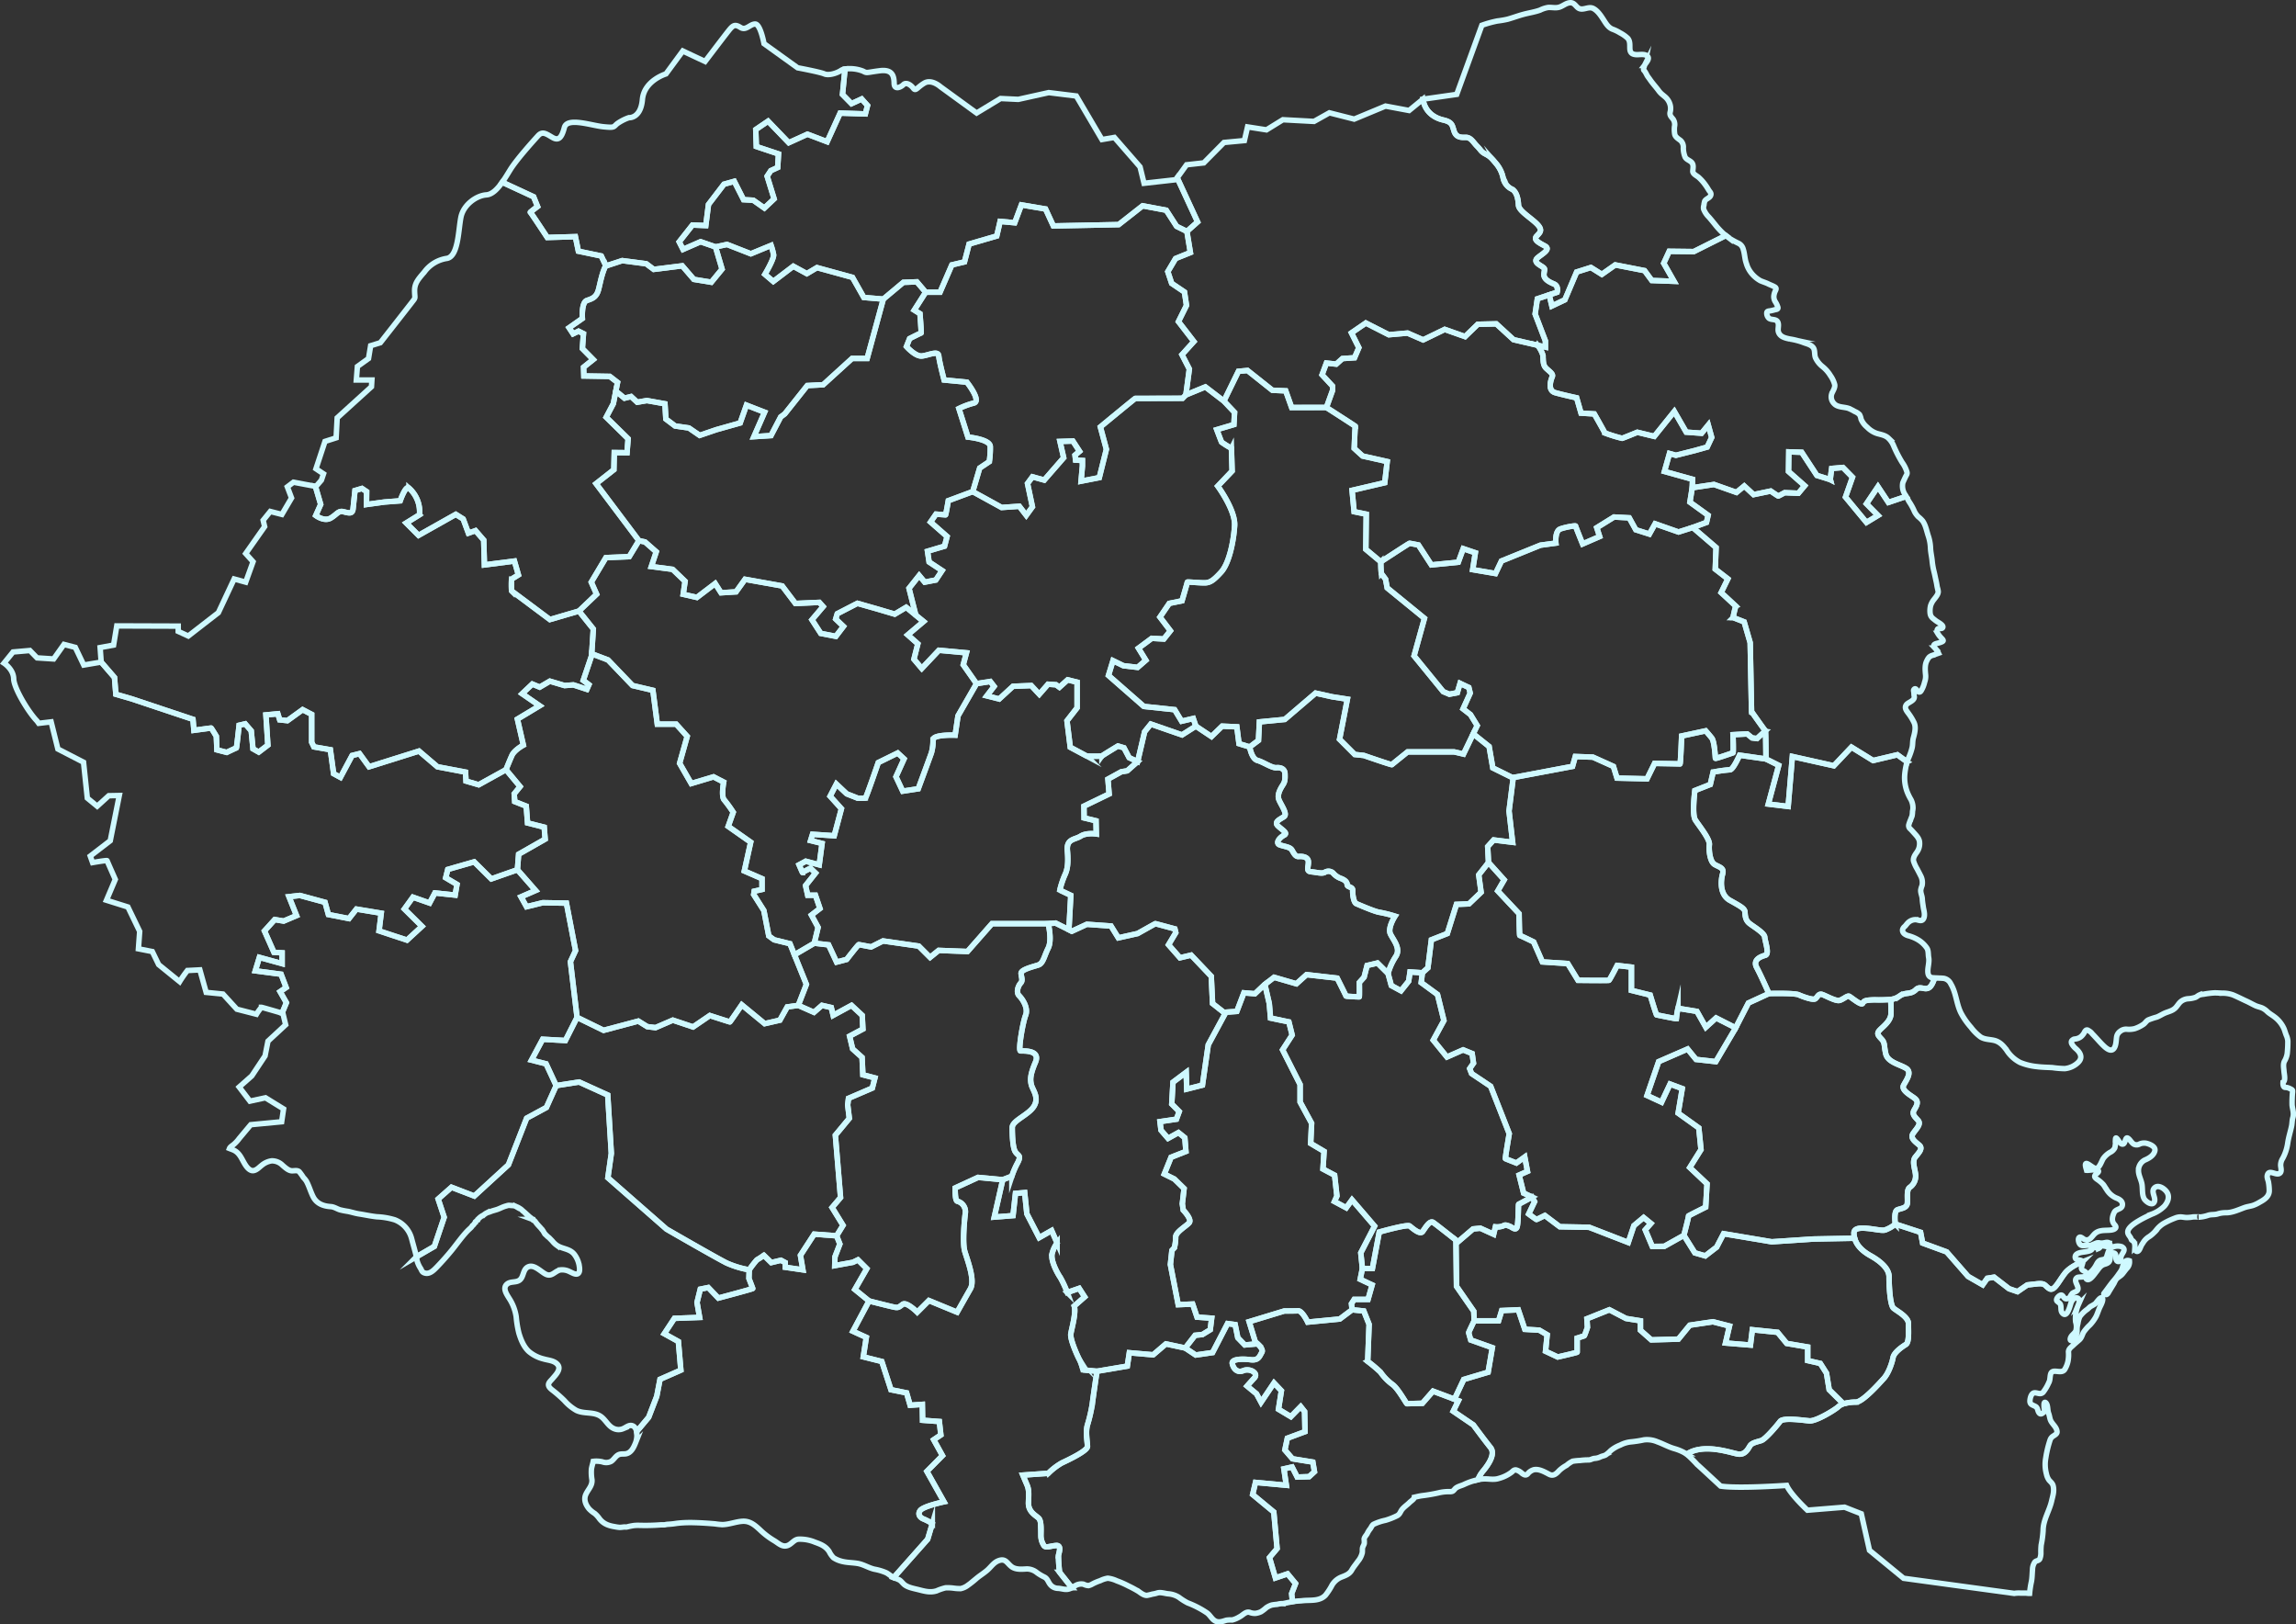 <svg xmlns="http://www.w3.org/2000/svg" width="842.446" height="595.915" viewBox="0 0 842.446 595.915">
  <rect x="0" y="0" width="842.446" height="595.915" fill="#333333" stroke="none"/>
  <g id="map" transform="translate(1.477 0.996)">
    <path id="Path_189" data-name="Path 189" d="M616.882,317.52c-2.1,6.821-4.624,2.113-6.781,4.224s-3.769.711-6.187,2.473a6.705,6.705,0,0,1-3.114,1.165,57.085,57.085,0,0,1-5.978.133c-3.525.106-3.817.406-4.319,1.307s-4.225-2.263-4.926-2.6c-.7-.359-2.207,1.146-3.571,1.505s-4.879-1.666-6.328-2.167-1.76,1.107-2.624,1.608c-.841.5-4.46-.8-6.022-1.5s-10.9-.456-10.9-.456-2.909-6.591-4.488-9.53,1.541-4.072,3.163-4.526-.115-5.058-.218-6.631c-.124-1.59-4.121-3.855-5.665-5.1s-1.506-3.01-1.609-4.215c-.124-1.212-1.628-2.038-5.512-4.2-3.885-2.142-3.317-7.452-2.672-9.679s-1.127-2.454-2.908-3.468-2.178-5.238-1.96-7.313-3.883-7.008-5.163-9.056-.151-10.769-.151-10.769L534.6,246.5l1.055-4.529a50.693,50.693,0,0,1,6.119-.861c1.2.075,3.57-5.351,3.57-5.351l9.689,1.392,4.679,2.339L555.893,253.7l7.284.872,1.545-18.327,15.22,3.4,6.452-6.83,7.954,4.907,8.894-2.113,3.572,2.587a25.661,25.661,0,0,0-.89,4.954,14.809,14.809,0,0,0,1.058,6.42,19.6,19.6,0,0,0,1.262,2.5,6.751,6.751,0,0,1,.728,3.164,6.679,6.679,0,0,1-.171,1.146,8.5,8.5,0,0,1-.169,1.687c-.142.416-.34.8-.473,1.239a15.308,15.308,0,0,0-.663,1.8,1.5,1.5,0,0,0,.471,1.687c.54.52,1.032,1.089,1.536,1.646.892,1,1.836,1.971,1.894,3.382a5.32,5.32,0,0,1-.928,3.43c-.664.948-1.535,2.093-1.29,3.343a12.545,12.545,0,0,0,1.317,2.888c.407.8.842,1.584,1.241,2.4a5.4,5.4,0,0,1,.577,3.685,8.109,8.109,0,0,0-.482,1.609c-.106,1.165.522,2.208.557,3.343.049,1.118.266,2.151.408,3.259.257,1.241.692,2.794.048,3.988-.644,1.173-1.818.425-2.822.332a3.935,3.935,0,0,0-3.05,1.324c-.36.38-.643.814-1.014,1.175a2.12,2.12,0,0,0-.778,1.089c-.255,1.411,1.224,2.112,2.32,2.37a13.87,13.87,0,0,1,3.477,1.513,10.369,10.369,0,0,1,3.059,2.9c.691.976.473,2.368.691,3.516.352,1.884-.481,3.76-.265,5.617C614.628,317.038,615.545,317.472,616.882,317.52Z" transform="translate(91.456 40.289)" fill="none" stroke="#cff9ff" stroke-miterlimit="10" stroke-width="2"/>
    <path id="Path_190" data-name="Path 190" d="M620.235,209.79c-.141.456-1.912.845-2.338.957-1.032.275-1.506.739-.673,1.686a7.945,7.945,0,0,1,1.307,1.9c-.682.237-1.354.5-2.045.739a3.265,3.265,0,0,0-1.374.7,4.844,4.844,0,0,0-.843,1.326c-.841,1.553-.616,3.619-.454,5.314a6.026,6.026,0,0,1-.371,2.529,10.645,10.645,0,0,1-1.279,3.173c-.256.387-.51.587-.984.387-.483-.217-1-1.761-1.676-.814-.208.3-.048.6-.009.929.056.511.038,1.014.141,1.524.3,1.554-2.016,2.131-2.765,2.947-1.184,1.307.181,2.671.967,3.761a20.592,20.592,0,0,1,1.639,2.746c.928,1.761.341,3.987-.16,5.816-.352,1.241-.164,2.547-.514,3.807a23.814,23.814,0,0,1-1.239,3.534,11.142,11.142,0,0,0-.55,1.421l-3.572-2.587-8.894,2.113-7.954-4.907-6.452,6.83-15.22-3.4-1.545,18.327-7.284-.872,3.817-14.207-4.679-2.339s-.056-10.288-.208-10.333-5.079-7.048-5.079-7.048l-.5-25.27-2.216-7.644s-3.924-1.564-4.074-1.564a42.864,42.864,0,0,1,1-4.214l-5.37-4.975,2.462-5.029-4.621-3.571.292-7.938-8.543-7.34,5.03-1.856.605-2.615-6.688-4.822.853-5.285,7.985-1.2,8.251,2.916,2.859-2.358,3.419,3.164,6.282-1.308s2.622,1.81,2.774,1.81,2.35-1.213,2.35-1.213l5.029.209,2.311-2.765-5.919-5.228.1-7.19,4.726.151,5.578,8.5s4.584,1.391,4.955,1.58c-.079-.292.472-4.148.472-4.148l4.122-.351,3.513,3.571-2.568,7.285,7.692,9.3,4.224-2.568-4.224-4.272,4.224-6.279,3.826,5.777,6.469-2.178c.2.351.446.653.645,1a8.385,8.385,0,0,0,.767,1.336,22.419,22.419,0,0,1,1.733,3.276,7.855,7.855,0,0,0,1.335,1.819,10.643,10.643,0,0,1,1.609,1.534c1.138,1.591,1.46,3.655,2.076,5.493a15.805,15.805,0,0,1,.814,4.432c.057,1.553.427,3.022.587,4.556a26.383,26.383,0,0,0,.655,3.923c.331,1.306.577,2.631.872,3.93.17.721.245,1.45.406,2.16a5.2,5.2,0,0,1,.313,1.534c-.057,1.014-.938,1.971-1.525,2.757a6.889,6.889,0,0,0-1.279,2.348,7.9,7.9,0,0,0-.134,2.975c.258,1.26.928,1.592,1.848,2.34.739.605,1.649.975,2.332,1.638.272.246.6.615.415,1.014-.237.531-.928.323-1.374.351-.872.048-.8,1.165-.473,1.791a9.253,9.253,0,0,0,1.259,1.638C619.7,208.909,620.362,209.459,620.235,209.79Z" transform="translate(91.256 24.308)" fill="none" stroke="#cff9ff" stroke-miterlimit="10" stroke-width="2"/>
    <path id="Path_191" data-name="Path 191" d="M596.45,443.242a4.793,4.793,0,0,0-1.753,1c-1.553,1.429-8.336,5.463-10.667,5.276-2.35-.191-9.65-1.317-10.789.187s-5.361,6.528-6.922,7.038-3.411.806-4.121,1.905-1.808,3.572-4.623,3.011c-2.812-.54-12.578-4.007-18.574.084-.095-.065-.19-.122-.265-.169a17.009,17.009,0,0,0-3.987-1.772,18.4,18.4,0,0,1-2.557-.908c-1.327-.549-2.585-1.185-3.931-1.668a9.587,9.587,0,0,0-5-.738,40.838,40.838,0,0,1-4.936.757,10.863,10.863,0,0,0-3.761,1.174,12.473,12.473,0,0,0-3.5,2.036,12.31,12.31,0,0,1-1.819,1.565c-.644.358-1.383.407-2.016.748a5.534,5.534,0,0,1-2.188.53c-.71.1-1.3.521-2.009.557a23.041,23.041,0,0,0-3.191.2,21.787,21.787,0,0,0-2.737.276,10.478,10.478,0,0,0-2.235,1.514,12.117,12.117,0,0,0-2.684,1.923c-1.069,1.174-2.148,2.17-3.72,1.346s-3.638-2.036-5.513-1.686a4.354,4.354,0,0,0-2.339,1.553c-.712.711-1.394.3-2.123-.229a5.091,5.091,0,0,0-2.073-1.212c-.862-.142-1.175.389-1.782.881A13.71,13.71,0,0,1,470,470.643c-1.554.52-3.221.208-4.832.172a11.534,11.534,0,0,0-2.812.292,10.84,10.84,0,0,1,1.58-2.813c1.316-1.582,5.238-6.261,3.051-8.972s-6.309-8.306-6.309-8.306l-7.388-5.028,1.905-3.866-1.45-.55,3.417-7.245,8.942-2.662,1.536-9-7.918-2.813s-.748-2.567-.748-2.711,2.008-4.327,2.008-4.327h8.95l1.155-3.769,6.073-.276,2.413,7.161,5.276.3,2.916,1.706-.605,6.033,4.48,2.111s7.133-1.611,7.133-1.761v-5.171s2.462-.758,2.614-.854,1.157-3.069,1.157-3.069l-.2-3.163,8.242-3.3,6.127,3.193,5.278.852v3.468l3.978,3.524,9.945-.276,4.176-5.105,8.487-1.261,6.081,1.564-1.458,6.234,9.15.748.7-5.626,9.254.955,3.363,4.073,7.691,1.307V427.4l4.623,1.05,2.264,3.573,1,6.08Z" transform="translate(78.444 70.739)" fill="none" stroke="#cff9ff" stroke-miterlimit="10" stroke-width="2"/>
    <path id="Path_192" data-name="Path 192" d="M475.9,468.295a10.84,10.84,0,0,0-1.58,2.813c-.7.151-1.4.35-2.085.56a23.524,23.524,0,0,0-3.031,1.192c-1.014.484-2.587.767-3.324,1.648-.692.8-.825,1-2.019.984a15.1,15.1,0,0,0-4.1.466,59.729,59.729,0,0,1-6.024,1.024c-.928.13-1.828.358-2.737.565-.009.673-1.317,1.451-1.742,1.9-.835.852-1.886,1.523-2.663,2.434-.75.862-.814,1.818-1.885,2.415a25.337,25.337,0,0,1-4.31,1.7,19.089,19.089,0,0,0-4.394,1.476c-.616.4-.852,1.243-1.326,1.8a8.37,8.37,0,0,0-.995,1.64c-.36.643-1.06,1.268-1.118,2.026a8,8,0,0,1,.047,1.582c-.151.6-.549,1.071-.643,1.667-.086.549-.011,1.127-.086,1.667a7.393,7.393,0,0,1-1.582,3.154c-.768,1.117-1.621,2.076-2.283,3.258-.843,1.5-2.321,2-3.826,2.587a7.079,7.079,0,0,0-3.382,2.889,23.417,23.417,0,0,1-2.434,3.75c-2.253,2.339-5.607,1.666-8.468,2.008-.881.1-1.751.1-2.623.2-.34.038-.683.1-1.022.151l-.294-2.976,1.438-3.683-2.943-3.552-4.444,1.506-2.189-7.463,2.8-3.315-1.213-13.413-7.756-6.412,1.049-4.444,11.311,1.052-.9-6.032,3.012-.676,1.884,3.688,4.368-.144,1.96-1.808-.6-3.545-7.472-1.211-2.785-3.241.91-4.3,6.479-2.406-.154-7.387-1.43-1.81-3.618,3.693-4.528-2.709,1.063-6.791-2.712-2.86-4.752,7.075L393.09,439.6l-3.469-2.86s1.127-1.29,2.71-3.014-1.734-3.626-4.072-2.641-3.7-.834-4.063-2.568,3.683-1.81,6.7-1.431,3.317-1.355,4.15-2.709c.549-.9-.692-2.3-1.592-3.134-.455-.427-.825-.711-.825-.711l-2.263-7.4,12.892-3.922s3.475,0,5.048-.065,3.551,4.147,3.551,4.147l11.755-1.137,4.528-3.391,4.291.446,1.96,4.907-.522,13.572a52.4,52.4,0,0,1,4.672,3.922,19.269,19.269,0,0,0,4.375,4.519c2.025,1.355,5.123,7.084,5.352,7.084s5.682-.15,5.682-.15l3.884-4.444,7.871,2.944,1.45.55-1.905,3.866,7.388,5.028s4.121,5.588,6.309,8.306S477.216,466.712,475.9,468.295Z" transform="translate(66.482 70.739)" fill="none" stroke="#cff9ff" stroke-miterlimit="10" stroke-width="2"/>
    <path id="Path_193" data-name="Path 193" d="M425.679,467.437l-1.96,1.808-4.368.144-1.884-3.688-3.012.676.9,6.032-11.311-1.052-1.049,4.444,7.756,6.412,1.213,13.413-2.8,3.315,2.189,7.463L415.8,504.9l2.943,3.552-1.438,3.683.294,2.976c-1.166.209-2.321.5-3.5.719a6.717,6.717,0,0,0-2.11.264,16.269,16.269,0,0,0-1.952.239,7.082,7.082,0,0,0-2.055,1,14.176,14.176,0,0,1-1.951,1.487,6.687,6.687,0,0,1-1.952.568,4.975,4.975,0,0,1-2.225-.379c-1.432-.379-2.482,1.1-3.741,1.7a9.125,9.125,0,0,1-2.605,1.106,11.082,11.082,0,0,0-2.18.1c-1.563.473-3.086,1.118-4.575-.066-.917-.73-1.526-1.9-2.472-2.6a34.146,34.146,0,0,0-7.132-3.7,22.707,22.707,0,0,1-3.229-2.054,8.639,8.639,0,0,0-3.97-1.277c-1.3-.143-2.738-.693-3.99-.285a10.682,10.682,0,0,1-1.76.4,19.583,19.583,0,0,1-1.971.466c-1.07.057-2.187-.8-3.011-1.4a39.332,39.332,0,0,0-3.78-2.048,33.92,33.92,0,0,0-4.291-1.893,10.688,10.688,0,0,0-3.3-.955,9.588,9.588,0,0,0-2.775.9,17.611,17.611,0,0,0-2.888,1.233,4.9,4.9,0,0,1-1.45.577,4.838,4.838,0,0,1-1.789-.511,4.2,4.2,0,0,0-3.059.557c-.446.239-.834.5-1.233.732h-.009l-4.5-5.682a58.5,58.5,0,0,1-.408-6.083c.152-1,1.308-3.875-.852-3.721s-3.864,1.052-4.527-.048a6.673,6.673,0,0,1-1.052-3.373c-.047-1.354.36-5.52-.853-6.63s-3.825-2.358-3.722-5.682.256-4.669-.549-6.535-1.516-3.564-1.516-3.564l9.349-.653a23.586,23.586,0,0,1,4.982-3.816c2.16-1.012,9.452-4.422,9.395-6.081s-.748-5.228-.046-7.747a59.066,59.066,0,0,0,1.809-7.788c.246-2.168,1.714-12.01,1.714-12.01l11.129-1.884.748-4.907,8.743.759,4.679-4,7.086,1.506,3.843,2.568,6.187-.9,5.5-10.635,2.786.378.974,4.821,2.569,2.644,4.669-.418c.9.834,2.141,2.236,1.592,3.134-.833,1.354-1.136,3.09-4.15,2.709s-7.083-.3-6.7,1.431,1.733,3.543,4.063,2.568,5.655.908,4.072,2.641-2.71,3.014-2.71,3.014l3.469,2.86,1.658,3.087,4.752-7.075,2.712,2.86-1.063,6.791,4.528,2.709,3.618-3.693,1.43,1.81.154,7.387-6.479,2.406-.91,4.3,2.785,3.241,7.472,1.211Z" transform="translate(55.148 71.484)" fill="none" stroke="#cff9ff" stroke-miterlimit="10" stroke-width="2"/>
    <path id="Path_194" data-name="Path 194" d="M567.277,324.088l-7.54,3.466-4.688,9.122-7.18-3.636-3.76,3.41-3.267-5.807s-6.792-1.128-6.943-1.128a27.676,27.676,0,0,0-.6,3.771c0,.151-7.093-1.355-7.246-1.355s-2.36-7.293-2.36-7.293l-6.885-1.7v-8.547l-5.229-.605s-2.707,5.286-3.01,5.438-11.359,0-11.359,0l-3.769-6.14-9.3-.6-3.212-7.33s-4.926-2.416-5.077-2.368c-.152,0-.256-7.987-.256-7.987l-7.834-8.344,2.358-4.072-5.748-6.384-.3-5.805,2.189-2.443,6.97.86-1.326-11.488,1.545-12.267,21.754-4.1,1.016-3.619,6.451.226,7.53,3.392,1.324,4.3,11.007.265,2.785-5.654s9.083.152,9.311.19c.228,0,.606-10.248.606-10.248l8.818-1.895s1.279,1.438,2.264,2.679,1.279,7.123,1.317,7.388,6.222-1.961,6.451-2,0-6.65,0-6.65l5.2-.285,1.809,1.469,1.809.228,3.07-2.831c.151.046.208,10.333.208,10.333l-9.689-1.392s-2.367,5.427-3.57,5.351a50.693,50.693,0,0,0-6.119.861l-1.055,4.529-5.653,2.224s-1.127,8.733.151,10.769,5.39,6.983,5.163,9.056.19,6.289,1.96,7.313,3.553,1.241,2.908,3.468-1.213,7.537,2.672,9.679c3.884,2.158,5.388,2.984,5.512,4.2.1,1.2.067,2.975,1.609,4.215s5.54,3.506,5.665,5.1c.1,1.573,1.838,6.175.218,6.631s-4.745,1.581-3.163,4.526S567.277,324.088,567.277,324.088Z" transform="translate(80.309 39.405)" fill="none" stroke="#cff9ff" stroke-miterlimit="10" stroke-width="2"/>
    <path id="Path_195" data-name="Path 195" d="M571.754,239.275l-3.07,2.831-1.809-.228-1.809-1.469-5.2.285s.217,6.612,0,6.65-6.414,2.264-6.451,2-.343-6.146-1.317-7.388-2.264-2.679-2.264-2.679l-8.818,1.895s-.379,10.248-.606,10.248c-.228-.038-9.311-.19-9.311-.19l-2.785,5.654-11.007-.265-1.324-4.3-7.53-3.392L502,248.7l-1.016,3.619-21.754,4.1-.256.048-7.238-3.58-1.362-7.843-5.827-4.661,1.458-3.022-2.463-4.025-2.718-2.113,2.615-5.778-.5-2.055-3.211-1.514-1.015,3.419-2.908.558-2.264-.956-10.7-13.118,3.818-13.773-13.667-11.158-.606-3.211s-1.411-1.914-1.553-2.065a42.664,42.664,0,0,1-.181-4.3s10.324-6.78,10.552-6.78,3.238.605,3.238.605l4.757,7.313,9.87-.985,1.819-4.973,4.441,1.505-.976,6.186,8.365,1.431,2.187-4.595,14.322-5.807,5.655-.757s-.456-4.453,1.656-5.2,5.578-1.279,5.578-1.051,2.569,6.555,2.569,6.555l6.25-2.718-1.051-3.24,6.327-3.922,5.578.3,2.415,4.377,4.974,1.582,2.111-3.77,8.593,3.012,5.227-1.658,8.543,7.34-.292,7.938,4.621,3.571-2.462,5.029,5.37,4.975a42.864,42.864,0,0,0-1,4.214c.15,0,4.074,1.564,4.074,1.564l2.216,7.644.5,25.27S571.6,239.237,571.754,239.275Z" transform="translate(74.526 27.833)" fill="none" stroke="#cff9ff" stroke-miterlimit="10" stroke-width="2"/>
    <path id="Path_196" data-name="Path 196" d="M614.863,168.277a1.307,1.307,0,0,0,.141.265l-6.469,2.178-3.826-5.777-4.224,6.279,4.224,4.272-4.224,2.568-7.692-9.3,2.568-7.285-3.513-3.571-4.122.351s-.55,3.856-.472,4.148c-.371-.189-4.955-1.58-4.955-1.58l-5.578-8.5-4.726-.151-.1,7.19,5.919,5.228-2.311,2.765-5.029-.209s-2.208,1.213-2.35,1.213-2.774-1.81-2.774-1.81l-6.282,1.308-3.419-3.164-2.859,2.358-8.251-2.916-7.985,1.2.1-3.106-10.305-2.869,1.857-6.584,2.367.653,6.981-1.761,4.481-1.26L543.7,146.9l-1.26-4.564-2.462,3.011-5.626-.406-4.375-7.587-7.34,9.14-6.224-1.506s-5.275,2.169-5.58,2.216a52.571,52.571,0,0,1-6.334-1.96c0-.151-3.875-6.981-3.875-6.981l-4.868-.3-1.611-5.608s-4.8-1.033-7.843-1.885-1.506-4.924-1.1-5.883-.758-1.7-2.168-2.994c-1.4-1.268-1.089-3.256-1.27-4.876a11.509,11.509,0,0,0-1.94-3.647l2.86.663v-2.263l-3.771-9.871.825-5.578,4.338-1.439.978,4.073,4.763-2.255,4.329-10.211,5.228-1.656,4.014,2.517,4.928-3.464,10.75,2.1,2.671,3.618,8.136.3L526.1,82.973l2.015-4.377,9,.106s7.1-3.561,11.772-5.892c.5.4,1.024.778,1.516,1.155a31.541,31.541,0,0,0,3.3,1.782,3.315,3.315,0,0,1,1.555,2.055c.55,1.639.538,3.419,1.1,5.058a10.419,10.419,0,0,0,2.479,4.4,11.156,11.156,0,0,0,2.766,2.15c.948.416,1.941.682,2.87,1.155.767.379,1.628.663,2.357,1.1.589.341.57.719.3,1.3a5.777,5.777,0,0,0-.624,2.027,3.528,3.528,0,0,0,.567,2.178A7.8,7.8,0,0,1,568,99.2c.1.691-.557.711-1.089.825a17.553,17.553,0,0,1-1.819.436c-.69.083-1.231.1-1.184.974a2.543,2.543,0,0,0,.75,1.687c.985.833,2.822.076,3.381,1.648.4,1.164-.237,2.462.2,3.561.673,1.723,2.49,2.093,4.129,2.443a25.455,25.455,0,0,1,4.622,1.155c1.319.56,2.757.719,3.788,1.79,1.024,1.043.447,2.824,1.083,4.093a8.925,8.925,0,0,0,2.394,2.991,12.538,12.538,0,0,1,3.012,3.391,10.232,10.232,0,0,1,1.563,3.307c.2,1.193-.7,2.348-1.109,3.437a3.48,3.48,0,0,0,.883,3.525c1.268,1.429,3.588,1.173,5.285,1.742a17.867,17.867,0,0,1,2.3,1.155,5.356,5.356,0,0,1,1.753,1.137,5.181,5.181,0,0,1,.56,1.667,7.59,7.59,0,0,0,2.236,2.965,8.826,8.826,0,0,0,3.618,2.292c1.487.435,3.058.644,4.205,1.751a8.16,8.16,0,0,1,1.941,2.907,45.665,45.665,0,0,0,3.1,6.007,11.562,11.562,0,0,1,1.744,3.532c.151.711-.171.967-.466,1.581-.367.767-.738,1.554-1.059,2.34a5.808,5.808,0,0,0,.455,3.665C614.464,167.548,614.68,167.9,614.863,168.277Z" transform="translate(82.877 12.6)" fill="none" stroke="#cff9ff" stroke-miterlimit="10" stroke-width="2"/>
    <path id="Path_197" data-name="Path 197" d="M534.193,91.2l-2.015,4.377,3.769,6.631-8.136-.3-2.671-3.618-10.75-2.1-4.928,3.464-4.014-2.517-5.228,1.656L495.891,109l-4.763,2.255-.978-4.073,2.909-.976s.673-2.264-1.138-3.012-3.835-1.809-3.693-3.617c.161-1.811.643-1.886-.606-2.711S484.166,95,485.974,93.5s4.859-3.05,2.6-4.262-4.265-2.255-3.063-3.581,2.465-2.15.162-4.479-6.677-4.821-6.791-6.935-.6-4.792-2.33-5.805a5.787,5.787,0,0,1-3.288-4.074,11.934,11.934,0,0,0-2.745-5.54c-1.7-2.035-2.151-2.481-3.808-3.354s-1.582-1.391-3.011-2.832-2.3-3.314-4.263-3.239-3.468-.153-4.178-2.253-.541-3.326-3.959-4.121c-3.437-.786-6.686-2.992-7.491-7.624l12.407-1.772,9.225-25.347a39.58,39.58,0,0,1,5.7-1.581,35.534,35.534,0,0,0,3.722-.633c2-.56,3.943-1.3,5.939-1.829s4.092-.825,6.025-1.534a10.434,10.434,0,0,1,2.928-.957c1.324-.094,2.727.284,4.033-.094,1.364-.388,2.463-1.5,3.922-1.638,1.4-.143,1.914.87,2.822,1.7,1.743,1.591,3.931-.606,5.825.416,1.629.862,2.757,2.614,3.723,4.11.881,1.354,1.686,2.785,3.219,3.437a15.444,15.444,0,0,1,2.862,1.384,12.585,12.585,0,0,1,2.813,1.979c.967,1.128.7,2.615.786,3.97.1,1.449.938,1.96,2.33,2.035,1.137.068,2.842-.331,3.855.351,1.534,1.043-.4,2.663-.852,3.627a.458.458,0,0,0,.047-.074c-.067.331-.2.652-.284.975a1.8,1.8,0,0,0-.067.549c.036.379.084.228.3.513a9.549,9.549,0,0,1,.918,1.581c.3.548.71,1.012,1.06,1.534.938,1.392,2.075,2.615,3.09,3.95a8.015,8.015,0,0,0,1.248,1.421c.474.4.947.777,1.413,1.184a5.868,5.868,0,0,1,1.665,2.663,5.158,5.158,0,0,1,.02,2.907c-.2,1.155.455,1.668,1.135,2.52a3.522,3.522,0,0,1,.484,2.7,10.564,10.564,0,0,0,.1,2.852c.256,1.051,1.363,1.639,2.16,2.273a3.326,3.326,0,0,1,.983,2.69,8.926,8.926,0,0,0,.606,3.249c.409,1.022,1.687,1.287,2.417,2.045.861.9.51,2.1.454,3.212-.067,1.06,1.41,1.666,2.131,2.282a17.042,17.042,0,0,1,2.644,3.023c.426.576.757,1.173,1.145,1.78.323.493.822.9.719,1.544-.2,1.27-1.7,1.392-2.245,2.359a6.015,6.015,0,0,0-.311,1.516,2.921,2.921,0,0,0-.116,1.431,8.162,8.162,0,0,0,1.943,2.944c.779.89,1.467,1.742,2.216,2.671a29.32,29.32,0,0,0,2.664,2.956,15.2,15.2,0,0,0,1.324,1.136c-4.67,2.331-11.772,5.892-11.772,5.892Z" transform="translate(76.802 0)" fill="none" stroke="#cff9ff" stroke-miterlimit="10" stroke-width="2"/>
    <path id="Path_198" data-name="Path 198" d="M351.555,458.278c-.7,2.519,0,6.088.046,7.747s-7.235,5.069-9.395,6.081a23.586,23.586,0,0,0-4.982,3.816l-9.349.653s.711,1.708,1.516,3.564.653,3.219.549,6.535,2.52,4.574,3.722,5.682.806,5.276.853,6.63a6.673,6.673,0,0,0,1.052,3.373c.663,1.1,2.367.2,4.527.048s1,2.718.852,3.721a58.5,58.5,0,0,0,.408,6.083l4.5,5.682a4.092,4.092,0,0,1-1.628.595c-1.2.143-2.264-.32-3.457-.359a3.757,3.757,0,0,1-3-1.611c-.653-.919-.909-1.99-1.979-2.52a17.548,17.548,0,0,1-2.729-1.619,5.91,5.91,0,0,0-3.741-1.372c-1.865.111-4.073.33-5.635-.873s-2.094-2.947-4.387-2.263c-2.082.616-2.992,2.35-4.574,3.685-1.194,1.023-2.529,1.836-3.741,2.832a36.238,36.238,0,0,1-3.316,2.643,6.408,6.408,0,0,1-2.6,1.193,15.547,15.547,0,0,1-2.557-.16,17.066,17.066,0,0,0-2.975-.134,18.8,18.8,0,0,0-3.3,1.118c-2.275.718-4.244.179-6.507-.4-1.659-.427-3.952-.786-5.3-1.868-.645-.511-1.082-1.212-1.79-1.685a19.783,19.783,0,0,0-2.169-.9l12.5-14.1,1.7-5.728a23.35,23.35,0,0,0-3.164-1.66c-.947-.3-2.462-1.505-1.307-3.116s8.743-3.211,8.743-3.211l-6.271-11.157,5.721-5.787-3.22-5.825,2.623-1.763-.558-4.924-6.137-.455-.1-5.827-4.471.306-1.307-4.528-5.73-1.157-3.363-10.355-6.791-1.7,1.107-7.144-4.923-2.252,5.927-11.111s8.25,2.112,9.454,2.311,1.449.047,2.861-1.06,5.378,2.87,5.378,2.87l4.272-4.272,10.352,4.272s3.069-5.428,4.879-8.6-1.155-10.6-2.065-13.714-.153-11.312.2-14.029a3.984,3.984,0,0,0-2.908-4.367c-.958-.1-.806-4.878-.806-4.878l8.383-3.864,9.054.852-3.114,13.715,6.886-.549.9-8.146,3.373-.294.806,7.787,4.517,8.742,4.575-2.6,2.008,4.566a10.61,10.61,0,0,0-1.753,3.571c-.909,2.662,2.008,7.786,2.965,9.149a38.148,38.148,0,0,1,2.509,5.428l4.367-1.516,2.016,3.126-3.825,3.363c.758,2.415-.9,8.088-1.25,10.2s2.756,8.848,3.267,9.652a20.884,20.884,0,0,1,1.2,3.571l5.133.5s-1.467,9.842-1.714,12.01A59.066,59.066,0,0,1,351.555,458.278Z" transform="translate(45.948 63.574)" fill="none" stroke="#cff9ff" stroke-miterlimit="10" stroke-width="2"/>
    <path id="Path_199" data-name="Path 199" d="M306,489.634a23.35,23.35,0,0,1,3.164,1.66l-1.7,5.728-12.5,14.1c-1-.521-1.81-1.371-2.834-1.848a19.687,19.687,0,0,0-4.222-1.24c-2.161-.5-4.007-1.781-6.234-2.14-2.083-.323-4.14-.258-6.175-.882a9.431,9.431,0,0,1-2.587-1.185,8.336,8.336,0,0,1-1.582-2.272c-1.3-1.952-3.049-2.663-5.18-3.418a14.321,14.321,0,0,0-6.177-1.11c-1.723.2-2.538,2.018-4.251,2.417-1.857.434-3.212-1.119-4.737-1.972a28.225,28.225,0,0,1-5.086-3.911c-1.848-1.715-3.666-3.267-6.337-3.116-2.481.142-4.849,1.164-7.368,1.232a25.47,25.47,0,0,1-2.8-.285c-2.645-.218-5.324-.4-7.977-.454q-1.08-.03-2.16,0a38.292,38.292,0,0,0-3.912.274,27.816,27.816,0,0,1-3.3.348,6.245,6.245,0,0,0-.948.163c-.653.084-1.334,0-2,.066a73.555,73.555,0,0,1-7.53.152,14.177,14.177,0,0,0-1.9.073c-.585.079-1.182.2-1.77.323-.3.068-.605.172-.908.21-.266.037-.55-.019-.815,0-.578.028-1.166.161-1.744.141a12.91,12.91,0,0,1-1.7-.244c-2.283-.361-4.139-.987-5.635-2.852a10.049,10.049,0,0,0-1.79-2,10.615,10.615,0,0,1-2.094-1.7c-1.24-1.506-2.018-3.383-1.193-5.256.862-1.933,2.453-3.173,2.264-5.437a15.892,15.892,0,0,1-.181-3.96c.143-.936.474-1.845.655-2.773a9.82,9.82,0,0,1,3.371.188,3.957,3.957,0,0,0,3.2-.18c.948-.606,1.487-1.7,2.435-2.293.87-.557,1.818-.358,2.793-.463,2.113-.246,3.078-2.417,3.78-4.187a8.033,8.033,0,0,0,.332-3.959l4.424-5.275,2.963-7.692,1.2-6.234L216.9,435l-.909-10.5-5.171-2.861L214.533,416l9.253-.34-.956-5.485,1.2-4.876,2.919-.6,3.712,3.866s12.617-3.353,12.617-3.516c-.048-.151-1.4-3.665-1.4-3.665l.1-3.172a39.765,39.765,0,0,1,2.821-3.666,26.077,26.077,0,0,0,2.558-1.659l2.717,2.663,3.544-.853,1.582.853v1.713l6.479.949-.9-5.324,5.048-7.767,8.222.605,1.2,3.015-1.809,4.7-.075,3.219,6.659-1.211,1.856-.9,3.248,3.24L280.75,405.4l5.2,4.225-5.927,11.111,4.923,2.252-1.107,7.144,6.791,1.7,3.363,10.355,5.73,1.157,1.307,4.528,4.471-.306.1,5.827,6.137.455.558,4.924-2.623,1.763,3.22,5.825-5.721,5.787,6.271,11.157s-7.587,1.6-8.743,3.211S305.056,489.331,306,489.634Z" transform="translate(31.439 66.647)" fill="none" stroke="#cff9ff" stroke-miterlimit="10" stroke-width="2"/>
    <path id="Path_200" data-name="Path 200" d="M506.867,100.979l-2.909.976-4.338,1.439-.825,5.578,3.771,9.871v2.263l-2.86-.663-8.83-2.046-6.334-5.807-6.774.152-4.679,4.526-7.462-2.642-7.918,3.845-5.73-2.49-6.859.606-8.439-4.3-5.276,3.619,2.71,5.428-1.581,3.693-4.444.3-2.264,2.036-3.618-.379-1.591,4.291,3.855,4.16v1.571l-2.264,6.261H409.459l-2.178-6.1-4.906-.226-9.115-7.246-3.323.3L384.6,140.931l-6.791-5.2-7.16,2.946,1.279-9.51-2.709-5.265,4.365-4.821-5.654-7.322,2.946-5.949-.747-4.907-4.689-3.164-1.421-4.29,2.86-4.832,5.427-2.188-1.279-7.757,3.922-3.476-7.482-16.187,3.428-4.774,6.327-.7,7.405-7.483,7.495-.7,1.155-5.01,6.942,1.079,6.024-3.713,11.423.616,5.637-3.154,9.1,2.31L443.9,32.7l8.649,1.62,5.068-4.139c.8,4.631,4.054,6.838,7.491,7.624,3.418.8,3.239,2.008,3.959,4.121s2.217,2.33,4.178,2.253,2.821,1.81,4.263,3.239,1.354,1.961,3.011,2.832,2.112,1.319,3.808,3.354a11.934,11.934,0,0,1,2.745,5.54,5.787,5.787,0,0,0,3.288,4.074c1.733,1.014,2.227,3.694,2.33,5.805s4.489,4.594,6.791,6.935,1.053,3.163-.162,4.479.806,2.378,3.063,3.581-.787,2.756-2.6,4.262.407,2.529,1.648,3.362.767.9.606,2.711c-.142,1.808,1.885,2.859,3.693,3.617S506.867,100.979,506.867,100.979Z" transform="translate(62.994 5.222)" fill="none" stroke="#cff9ff" stroke-miterlimit="10" stroke-width="2"/>
    <path id="Path_201" data-name="Path 201" d="M396.428,156.549s6.534,8.847,6.183,14.521-2.007,13.772-4.926,16.992-4.167,3.97-6.185,3.97-6.232-.408-6.232-.257-1.959,6.839-1.959,6.839l-4.671.957-3.419,5.019,3.818,5.03-2.4,3.011-4.425-.245L367.328,216l2.71,4.424-3.012,2.615-5.228-.606-3.817-1.857-1.658,5.427,12.968,11.357,11.308,1.2,2.557,4.225,4.273-1,.956,2.812-5.077,3.222-11.454-3.979-2.262,2.813-2.568,10.958-3.116-1.457-1.9-3.619-2.217-.653s-5.732,3.468-5.881,3.675a52.343,52.343,0,0,1-5.579,0l-6.025-3.221-1.212-9.7,3.722-4.774v-9.4l-3.468-.862-3.022,2.719-1.249-.909-2.916-.2-3.212,3.675-2.975-3.184-6.677.266-5.077,4.669-4.528-1.154,2.662-3.468-1.4-1.809-5.048.8-4.868-6.932,1.174-4.378L294.1,216.77l-6.289,6.67-2.87-3.391,1.431-5.654-3.7-3.277,5.807-4.907-2.861-2.33-2.49-9.843,3.731-4.706,2.035,2.443,4.074-.787,2.3-3.464-4.756-3.137-.6-3.95,6.251-1.856.937-3.543-6.061-5.314,2-2.9s3.39.265,3.5.265,1.014-5.2,1.014-5.2l8.952-3.336,10.6,5.827,6.488-.446,2.557,3.316,2.264-3.118-1.81-8.541,1.81-2.465,4.329,1.2,7.131-8.194-1.354-5.976,4.726-.153,2.454,3.77-1.658,1.411.209,1.809,2.509.152v2.007l-.5,5.579,6.688-1.308,2.6-10.4-2.207-8.194s12.664-10.457,12.816-10.457l17.344-.048,1.2-1.232,7.16-2.946,6.791,5.2,3.94,4.148-.258,4.472-6.277,1.865s1.609,4.272,1.761,4.575a35.735,35.735,0,0,0,3.618,2.255l.247,8.345Z" transform="translate(48.918 20.794)" fill="none" stroke="#cff9ff" stroke-miterlimit="10" stroke-width="2"/>
    <path id="Path_202" data-name="Path 202" d="M401.39,76.849l-3.922,3.476-3.77-1.856-3.808-5.911-8.665-1.628-8.79,6.9-23.964.483L345.6,72.1,336.746,70.6l-2.453,6.554-5.353-.493-1.24,5.351-10.145,2.947-1.7,6.555-4.632,1.1-4.337,10.02h-5.276l-3.24-3.808-4.944.19-7.359,6.156-7.132-.606-4.177-7.379-13.014-3.571-3.723,2.207-4.973-2.709-7.341,5.579-3.069-2.616s3.429-5.729,3.172-7.234a24.957,24.957,0,0,0-.908-3.373l-7.436,3.069-8.742-3.419-4.224.9-5.475-1.9-6.441,2.813-1.4-2.765,4.868-6.176,4.887.2.995-7.737,5.682-7.436,3.771-1.06,3.419,6.735,3.56.2,4.073,2.87,3.572-3.373-2.558-8.3,1.355-2.055,2.51-1.157.3-4.974-8.136-2.718-.21-6.231,4.519-3.069,7.6,7.9,6.84-3.116,7.235,2.757,4.773-10.5,9.246.3.8-3.077-2.158-2.407-3.723,1.715L271.1,30.088l.928-9.34a13.277,13.277,0,0,1,6.613.786c1.552.852,1.24.465,6.174-.151s5.172,2.32,5.247,4.717,2.4,1.383,3.4.379,2.7.076,3.627,1.316,1.308-.237,4.015-1.856,5.94,1.316,5.94,1.316L320.311,36.9l8.8-5.323,6.488.312,11.185-2.481,10.109,1.241,9.413,15.978,4.557-.777,9.415,10.807,1.467,6.015,11.66-1.308.5-.7Z" transform="translate(36.547 3.569)" fill="none" stroke="#cff9ff" stroke-miterlimit="10" stroke-width="2"/>
    <path id="Path_203" data-name="Path 203" d="M289.872,36.567l-.8,3.077-9.246-.3-4.773,10.5-7.235-2.757-6.84,3.116-7.6-7.9-4.519,3.069.21,6.231,8.136,2.718-.3,4.974-2.51,1.157L253.036,62.5l2.558,8.3-3.572,3.373L247.95,71.3l-3.56-.2-3.419-6.735-3.771,1.06-5.682,7.436-.995,7.737-4.887-.2-4.868,6.176,1.4,2.765,6.441-2.813,5.475,1.9,2.406,8.146-3.96,4.822-6.383-1.052-4.273-4.974-10.457,1.308-2.757-2.066-8.8-1.154-5.986,1.96-.056-.142-1.648-3.524L183.778,90l-1.107-5.333-10.305.3s-6.071-9.245-6.223-9.245,2.652-2.113,2.652-2.113l-1.45-3.571L155.837,64.7c1.1-1.534,2.094-3.229,3.011-4.7,2.368-3.78,8.506-10.58,10.136-12.362s3.01-.682,5.247.625,3.39.237,4.4-3.627,9.727-.777,14.2-.3c4.48.455,3.713.077,5.247-1.154a16.929,16.929,0,0,1,4.243-2.16s4.33.378,4.944-6.639,8.649-9.424,8.649-9.424l6.166-8.4,8.183,3.844s6.792-8.95,8.5-11.11,2.387-2.7,4.471-1.383,3.476-1.241,5.408-1.241,3.24,7.179,3.24,7.179l12.343,8.875s8.269,1.544,9.8,2.237c1.553.691,4.631-.229,6.176-1.309a3.289,3.289,0,0,1,1.411-.482l-.928,9.34,3.315,3.371,3.723-1.715Z" transform="translate(26.968 1.153)" fill="none" stroke="#cff9ff" stroke-miterlimit="10" stroke-width="2"/>
    <path id="Path_204" data-name="Path 204" d="M216.1,187.634l-3.571,5.872-8.543.351-5.37,9,1.961,4.424-6.488,6.186-10.657,3.116-14.065-10.5a42.224,42.224,0,0,1,0-4.377c.142,0,2.51-1.505,2.51-1.505l-1.459-5.076-11.006,1.411-.256-9.094-3.012-3.477-2.614.91-1.914-5.181-2.709-1.7-13.667,7.691-4.519-4.527,4.868-3.014a11.641,11.641,0,0,0-3.873-9.8c-1.2-1.157-3.211,4.677-3.211,4.677l-5.778.446-6.593.91.057-4.729-1.714-1.154-2.558.759s-.5,4.867-.71,6.732-1.364,1.592-3.4,1.063-2.377.87-4.783,2.3-5.5-.937-5.5-.937l1.809-4.074-1.941-6.62.208.039,2-2.321.778-2.312L97.6,161.264l3.316-10.04L105,149.917l.388-7.34,12.579-11.415.161-2.47h-5.712l.388-4.946,4.082-2.927.777-4.707,3.552-1.089s9.567-12.19,11.338-14.5,1.317-1.383,1.24-4.4c-.075-3,1.47-4.547,3.619-7.095a12.529,12.529,0,0,1,8.261-4.946c4.167-.766,4.167-10.333,5.105-15.041.92-4.707,5.777-8.032,9.33-8.259,2.177-.142,4.12-2.2,5.843-4.641l11.508,5.341,1.45,3.571s-2.8,2.113-2.652,2.113,6.223,9.245,6.223,9.245l10.305-.3,1.107,5.333,8.393,1.761,1.648,3.524c-1.441,2.8-2.046,6.526-2.652,8.79-.758,2.814-2.216,3.315-4.282,4.015s-1.648,6.584-1.648,6.584l-4.878,3.418,1.458,2.216,2.008-.956,1.809.9-.4,5.484,3.968,4.015L195.8,124l.1,3.212,9.5.161,2.86,2.207-.636,3.173-.917,4.622-2.615,4.973,8.041,7.891-.407,5.124-4.67-.048-.15,6.279-6.527,5.125Z" transform="translate(16.854 9.715)" fill="none" stroke="#cff9ff" stroke-miterlimit="10" stroke-width="2"/>
    <path id="Path_205" data-name="Path 205" d="M211.019,203.81l-.587,9.083-.047.72-3.059,9.045,2.073,1.581-.747,1.7-4.944-1.619-3.239.236-5.39-1.6-3.731,2.188-2.709-1.127-3.741,3.543,6.412,4.414-8.146,4.9,2.188,9.54s-3.278,1.769-4.187,3.768-2.188,5.238-2.188,5.238l-10.021,5.54-4.642-1.354-.178-3.287-10.325-1.96-6.753-5.759-18.318,5.759-3.505-4.821-2.718.683-4.29,8.023-2.492-1.356-1.2-8.779-6.033-1.051-.825-1.706V235.132l-3.314-1.733-5.588,4.034-2.824-.3-.682-2.225-4.377.418.72,11.083-3.353,2.555-2.113-1.2-.645-6.6L83.282,238.6l-2.225.521s-.9,8.336-1.023,8.336c-.1-.039-3.533,1.619-3.533,1.619l-3.591-.936-.217-4.983s-1.81-3.012-1.923-3.012-6.3.834-6.3.834l-.341-4.034-22.457-7.5-5.845-1.7-.493-6.147-4.887-5.655-.388-5.323L35,209.7l1.165-7.028,22.544.077v1.932l3.694,1.694,11.044-8.561,5.787-12.353,4.243,1.157,2.7-7.483-2.7-3.011,6.943-9.879-.541-2.32,2.624-3.241,4.252,1.091,3.543-6.024-1.544-4.092,2.235-1.7,8.061,1.506,1.941,6.62-1.809,4.074s3.087,2.368,5.5.937,2.746-2.832,4.783-2.3,3.2.794,3.4-1.063.71-6.732.71-6.732l2.558-.759,1.714,1.154-.057,4.729,6.593-.91,5.778-.446s2.008-5.834,3.211-4.677a11.641,11.641,0,0,1,3.873,9.8l-4.868,3.014,4.519,4.527,13.667-7.691,2.709,1.7,1.914,5.181,2.614-.91,3.012,3.477.256,9.094,11.006-1.411,1.459,5.076s-2.368,1.505-2.51,1.505a42.224,42.224,0,0,0,0,4.377l14.065,10.5,10.657-3.116Z" transform="translate(5.202 25.951)" fill="none" stroke="#cff9ff" stroke-miterlimit="10" stroke-width="2"/>
    <path id="Path_206" data-name="Path 206" d="M185.436,333.771l-4.1,7.653,5.35,1.355,3.713,7.994-3.618,8.041-7.235,3.912-6.688,17.1-12.512,11.462-8.384-3.221-4.888,4.318,2.217,6.688-3.618,10.7-6.564,3.808a.961.961,0,0,0-.038-.229c-.53-2.148-1.155-4.271-1.714-6.411a10.165,10.165,0,0,0-6.148-6.915,25.773,25.773,0,0,0-6.535-1.127c-2.206-.217-4.394-.72-6.593-1.051-1.364-.209-2.69-.644-4.034-.928a29.2,29.2,0,0,1-3.022-.589c-1.155-.377-2.131-1.087-3.363-1.164-2.7-.19-5.124-1.051-6.432-3.6-.937-1.828-1.486-3.892-2.462-5.692a8.179,8.179,0,0,0-1.117-1.383,19.421,19.421,0,0,0-1.526-2.122c-.738-.682-1.893-.275-2.812-.35-1.213-.1-2.416-1.232-3.3-1.992a5.471,5.471,0,0,0-4.006-1.656,7.241,7.241,0,0,0-3.59,1.593c-.938.709-1.8,1.741-3,1.978-1.145.219-2.1-.739-2.726-1.58-1.592-2.16-2.15-4.915-4.888-6.025-.426-.181-.861-.321-1.288-.492.265-.692,1.316-1.2,1.837-1.734a11.908,11.908,0,0,0,1.753-1.961l4.216-5.037,11.346-1.08.7-4.709-6.648-4.09-5.7,1.229L74.075,351.3l4.631-4.09,4.869-7.33,1.071-5.41,6.487-6.014-1.005-4.167s-.113-.039-.32-.1l1.591-3.837L89.088,316.3,91.3,314.78l-1.857-4.868-9.454-1.249,1.507-4.935,8.344,2.311v-3.97l-3.011-.2-3.468-7.832,3.769-4.177,3.259.548,4.726-2.007-2.765-6.933,3.978-.456,9.245,2.513,1.24,4.488,7.54,1.479,2.747-3.478,9.092,1.507-.8,6.487,10.258,3.392,5.493-5.058-6.441-6.365,3.125-4.33,6.109,2.14,1.961-3.694,7.425.787L154,276.97l-4.14-2.454.759-3.05,9.68-2.785,6.3,6.251,9.566-3.353,6.677,7.614-5.351,2.332,2.018,3.618,5.968-1.467,8.675.151,3.354,17.419-1.885,4.073,2.442,20.422-4.29,8.485Z" transform="translate(12.203 46.496)" fill="none" stroke="#cff9ff" stroke-miterlimit="10" stroke-width="2"/>
    <path id="Path_207" data-name="Path 207" d="M198.547,272.113l-9.727,5.542-.455,5.692L178.8,286.7l-6.3-6.251-9.68,2.785-.759,3.05,4.14,2.454-.672,3.911-7.425-.787-1.961,3.694-6.109-2.14-3.125,4.33,6.441,6.365-5.493,5.058L137.6,305.775l.8-6.487-9.092-1.507-2.747,3.478-7.54-1.479-1.24-4.488-9.245-2.513-3.978.456,2.765,6.933-4.726,2.007-3.259-.548L95.56,305.8l3.468,7.832,3.011.2v3.97L93.7,315.494l-1.507,4.935,9.454,1.249,1.857,4.868-2.208,1.517,2.311,4.062-1.591,3.837c-1.441-.418-7.341-2.141-7.55-2.141a17.156,17.156,0,0,0-1.846,2.539l-7.19-1.849-5.086-5.559-6.176-.615-2.31-8.259s-4.33.236-4.566.236a44.554,44.554,0,0,0-2.852,4.082l-7.709-6.25-2.321-4.784-5.1-1,.465-6.4-4.319-8.949-7.871-2.474,3.24-7.642s-2.937-6.631-3.012-6.868-5.323.693-5.323.693l-.853-2.387,7.342-5.637,3.314-16.585-3.864.075-4.243,3.856-3.628-2.983L29.173,243.9l-9.415-4.849-2.473-9.956-4.555.541-.616-.853c-3.165-3.24-8.5-12.039-8.571-15.515S0,207.553,0,207.553l3.314-4.092,6.176-.541,2.624,2.7,6.1.4,3.778-5.333,4.158,1.08,3.1,6.488,6.4-1.09,4.887,5.655.493,6.147,5.845,1.7,22.457,7.5.341,4.034s6.184-.834,6.3-.834,1.923,3.012,1.923,3.012l.217,4.983,3.591.936s3.429-1.658,3.533-1.619c.123,0,1.023-8.336,1.023-8.336l2.225-.521L90.7,232.38l.645,6.6,2.113,1.2,3.353-2.555-.72-11.083,4.377-.418.682,2.225,2.824.3,5.588-4.034,3.314,1.733v10.211l.825,1.706,6.033,1.051,1.2,8.779,2.492,1.356,4.29-8.022,2.718-.683,3.505,4.821,18.318-5.759,6.753,5.759,10.325,1.96.178,3.287,4.642,1.354,10.021-5.54,5.172,6.214-2.15,2.643.189,2.861,4.225,1.666.482,6.175,6.109,1.546Z" transform="translate(0 34.729)" fill="none" stroke="#cff9ff" stroke-miterlimit="10" stroke-width="2"/>
    <path id="Path_208" data-name="Path 208" d="M252.4,413.284c0,.163-12.617,3.516-12.617,3.516l-3.712-3.866-2.919.6-1.2,4.876.956,5.485-9.253.34-3.713,5.637,5.171,2.861.909,10.5-7.642,3.371-1.2,6.234-2.963,7.692-4.424,5.275c-.228-1.146-.8-2.1-1.932-2.264-1.089-.141-2.1.8-3.059,1.185a4.212,4.212,0,0,1-3.239,0c-2.1-.834-2.967-2.994-4.68-4.33-2.633-2.073-6.279-.956-9.206-2.386a17.374,17.374,0,0,1-4.4-3.608,47.229,47.229,0,0,0-4-3.536c-.691-.548-1.923-1.363-1.809-2.4.084-.767.9-1.439,1.374-2,1.145-1.375,3.5-3.572,1.894-5.361-1.308-1.44-3.421-1.469-5.191-2a13.27,13.27,0,0,1-5.314-2.72c-1.876-1.723-2.9-4.29-3.628-6.686a38.5,38.5,0,0,1-1-6.053,16.982,16.982,0,0,0-2.6-6.781c-.843-1.384-2.426-3.59-.9-5.077,1.3-1.269,3.354-.549,4.727-1.562,1.582-1.165,1.174-3.854,3.041-4.821,2.3-1.193,4.811,1.829,6.7,2.69,2.142.985,3.248-1.221,5.211-1.62a5.992,5.992,0,0,1,3.485.664c.757.32,2.018,1.154,2.869.768.957-.448.74-2.039.616-2.853a9.277,9.277,0,0,0-1.846-4.329c-1.743-2.15-4.386-1.866-6.488-3.343a7.816,7.816,0,0,1-1.467-1.392c-.351-.415-.74-.758-1.109-1.165-.229-.255-.541-.418-.778-.664-.208-.206-.426-.388-.633-.605-.077-.084-.294-.387-.389-.4-.151-.246-.967-1.723-1.118-1.666a7.766,7.766,0,0,0-.71-.814c-.285-.332-.606-.635-.881-.976-.17-.209-.36-.446-.53-.683-.161-.218-.455-.644-.73-.72-.019-.151-.265-.3-.4-.35a.245.245,0,0,1-.019-.086c-.228-.066-.5-.378-.711-.521-.226-.171-.455-.341-.663-.53a16.2,16.2,0,0,1-1.487-1.316c-.256-.292-.588-.521-.872-.786a5.944,5.944,0,0,0-.7-.6c-.274-.18-.558-.36-.843-.52s-.568-.248-.853-.38a2.4,2.4,0,0,0-1.069-.323c-.531-.018-1.11-.1-1.639-.1a3.59,3.59,0,0,0-.768.19c-.293.076-.588.161-.881.266-.842.3-1.647.739-2.5,1.032-.834.294-1.676.454-2.5.8-.446.2-.937.293-1.383.5a5.919,5.919,0,0,0-1.288.908c-.2-.036-.5.236-.653.313a4.959,4.959,0,0,0-.928.768c-.029.028-.076.036-.1.066a1.312,1.312,0,0,0-.218.351c-.019.007-.047.007-.076.018-.008.029-.008.057-.019.084-.1.011-.17.115-.228.171-.086.076-.131.131-.2.2-.142.144-.406.324-.426.531-.028.011-.056.011-.086.019a1.288,1.288,0,0,1-.275.435,4.294,4.294,0,0,1-.321.418c-.179.209-.4.359-.569.587a2.961,2.961,0,0,1-.35.454c-.493.474-1,.92-1.478,1.423-2.046,2.177-3.75,4.65-5.634,6.969-1.715,2.094-3.534,4.141-5.409,6.09-1.2,1.242-2.767,2.882-4.662,2.17-.8-.3-.917-.816-1.277-1.514a10.588,10.588,0,0,1-1.374-2.995c-.086-.463-.1-.92-.2-1.391l6.564-3.808,3.618-10.7-2.217-6.688,4.888-4.318,8.384,3.221,12.512-11.462,6.688-17.1,7.235-3.912,3.618-8.041,8.393-1.307,10.5,4.773,1.316,21.407-1.268,8.94,21.521,18.85s18.64,10.759,22.153,12.465a34.593,34.593,0,0,0,8.194,2.463l-.1,3.172S252.35,413.132,252.4,413.284Z" transform="translate(22.322 58.414)" fill="none" stroke="#cff9ff" stroke-miterlimit="10" stroke-width="2"/>
    <path id="Path_209" data-name="Path 209" d="M738.377,356.258c-.3,1-.246,2.075-.465,3.106-.436,2.075-1.1,4.072-1.4,6.159a16.633,16.633,0,0,1-1.884,5.719,4.564,4.564,0,0,0-.719,2.557c.047.806.473,2.075-.191,2.721-1.346,1.315-4.1-1.641-4.707.887-.218.91.38,1.866.474,2.767a18.729,18.729,0,0,1,.237,3.022c-.1,2.063-1.884,3.182-3.513,4.062a12.87,12.87,0,0,1-2.435,1.175c-1.023.33-2.074.426-3.1.786-2.14.775-4.451,1.883-6.771,1.9a9.736,9.736,0,0,0-3.125.445c-1.148.359-2.348.122-3.466.493a12.6,12.6,0,0,1-3.5.683c.047,0,.324-.1.124-.1-.265,0-.625.009-.815.009a12.112,12.112,0,0,0-1.43.018,13.008,13.008,0,0,1-2.217.21c-.786,0-1.487-.191-2.264-.21a5.383,5.383,0,0,0-2.1.438,28.87,28.87,0,0,0-4.234,2.007,9.9,9.9,0,0,0-2.35,2.055c.028,0,.056.048-.036.151a8.009,8.009,0,0,1-.948,1,12.657,12.657,0,0,1-1.771,1.505,6.607,6.607,0,0,0-2.4,2.4,9.034,9.034,0,0,0-.616.984c-.19.418-.36.853-.569,1.269-.2.388-.625,1-1.147.807s-.585-.988-.614-1.458a4.934,4.934,0,0,0-.172-1.621,1.926,1.926,0,0,0-.717-.862,2.074,2.074,0,0,1-.333-.238,2.431,2.431,0,0,1-.236-.568c-.313-.711-1.091-1.382-1.147-2.16-.179-1.884,3.022-3.713,4.366-4.509,1.412-.812,2.917-1.532,4.406-2.216a12.808,12.808,0,0,0,4.714-3.011c1.129-1.354,1.914-3.134,1.015-4.822-.72-1.354-3.277-3.256-4.736-1.788-1.364,1.364.549,3.437.028,4.971-.664,1.914-3.248,0-3.8-1.023-.881-1.667-.463-3.856-.87-5.664-.361-1.6-1.261-3.156-1.2-4.832a4.221,4.221,0,0,1,2.72-3.864c1.382-.625,2.908-1.611,3.286-3.211.37-1.534-1.828-2.434-3-2.738a4.121,4.121,0,0,0-2.564.228,2.215,2.215,0,0,1-2.142.067c-.841-.494-1.252-1.449-1.988-2.047-.653-.511-.843-.114-1.1.55-.209.54-.379,1.573-1.145,1.486s-1.374-1.334-1.819-1.856c-.51-.6-.664-.54-.7.256a9.836,9.836,0,0,1-.236,2.965,3.78,3.78,0,0,1-1.8,1.686,8.251,8.251,0,0,0-2.37,2.138c-.671.929-1.372,3.619-2.727,3.734-.948.084-3.156-2.235-3.731-1.753-.427.36.189,2.036.284,2.435.8.1,3.921-.588,4.32.161.273.529-.768,1.1-1.044,1.41-.6.711-.228,1.11.429,1.629a13.12,13.12,0,0,1,2.365,1.961c.474.577.8,1.261,1.243,1.857a7.8,7.8,0,0,0,3.465,3.1c1.232.436,2.71,1.3,2.3,2.907-.35,1.336-2.32,1.137-2.926,2.388-.683,1.381-1.1,3.011-.1,4.279.406.521,1.039,1.044.435,1.648-.645.626-2.083.626-2.917.664-1.724.057-3.391.066-4.7,1.375-1.042,1.032-1.753,2.623-3.544,2.036-.492-.171-1.3-1.032-1.837-.881-.719.208-.483,1.477-.292,1.96.777,2.019,2.528.616,4,1.146.549.208,1.192.671.8,1.288-.436.692-1.886.87-2.595.984-1.055.17-3.733.332-3.581,2.026.114,1.374,2.255.588,2.653,1.593v.009c-1.764.7-4.87,2.178-6.492,4.3-2.338,3.07-3.9,6.661-5.681,5.551s-1.279-2.113-4.679-1.734l-3.382.38-3.6,2.463-3.116-1.079-5.475-4.227-2.49.408-1.686,2.386-5.353-3.068-7.862-9-8.819-3.238-.757-3.951-9.264-3.03s-.683-4.652.748-5.219,3.468-.608,3.656-2.378-.379-4.9.823-5.807a5.063,5.063,0,0,0,2.226-4.442c-.114-2.113-1.43-5.049-.151-6.668s2.944-3.173,1.506-4.414-3.505-2.53-2.255-4.339,3.011-3.39,1.809-4.744-2.378-2.265-1.43-3.846,1.62-2.869.521-3.959-5.5-3.089-4.4-5.124,3.161-4.756.9-6.186-6.744-2.188-7.464-5.353-.226-3.92-1.505-5.313-2-2.036-.645-3.43,4.036-3.314,4.075-5.994-.1-5.172-.1-5.172a6.706,6.706,0,0,0,3.114-1.165c2.418-1.762,4.027-.359,6.187-2.473s4.678,2.6,6.781-4.224c1.145.029,2.312,0,3.446.141a3.539,3.539,0,0,1,2.51,2.028c1.98,3.277,2.018,7.238,3.715,10.647a26.249,26.249,0,0,0,3.645,5.229,17.254,17.254,0,0,0,3.59,3.6c1.48.92,3.2.843,4.851,1.214,2.092.463,3.4,1.875,4.642,3.543A12.774,12.774,0,0,0,638.315,336a22.067,22.067,0,0,0,6.185,1.517c1.866.244,3.732.255,5.6.359a37.311,37.311,0,0,0,4.593.378,8.182,8.182,0,0,0,4.84-2.205c1.514-1.431,1.27-2.928-.028-4.394a8.437,8.437,0,0,0-.737-.712,6.7,6.7,0,0,1-1.45-1.7,1.393,1.393,0,0,1-.179-.938.943.943,0,0,1,.292-.463,2.875,2.875,0,0,1,.255-.19,1.65,1.65,0,0,1,.313-.181c.3-.094.606-.075.91-.151a4.057,4.057,0,0,0,1.742-.8,5.63,5.63,0,0,0,1.241-1.563,1.973,1.973,0,0,1,.615-.8.752.752,0,0,1,.815.086,6.377,6.377,0,0,1,.8.53c.379.294.625.69.968,1.012.283.286.549.578.822.873.872.928,1.7,1.894,2.605,2.8.872.854,2.861,2.909,4.109,1.525.91-1,.891-2.851,1.063-4.11a3.153,3.153,0,0,1,1.3-2.282,3.481,3.481,0,0,1,2.358-.8,8.624,8.624,0,0,0,3.031-.205,12.535,12.535,0,0,0,3.164-1.573c.711-.484,1-1.186,1.781-1.62a27.57,27.57,0,0,1,3.143-1.052c1.024-.4,1.944-1.024,2.949-1.459,1.429-.6,2.831-.823,3.939-1.97.673-.682,1.129-1.573,1.865-2.207A4.8,4.8,0,0,1,700,312.612a9.635,9.635,0,0,0,2.682-.521c.483-.219.88-.617,1.355-.825a6.861,6.861,0,0,1,1.608-.312,32.048,32.048,0,0,1,3.723-.474c.995-.048,2.026.055,3.031.094a11.075,11.075,0,0,1,4.015.636c1.676.7,3.306,1.543,4.964,2.3,1.109.5,2.158,1.117,3.258,1.629.787.368,1.656.51,2.464.852a6.9,6.9,0,0,1,1.988,1.419c.758.673,1.639,1.166,2.434,1.764a11.037,11.037,0,0,1,3.637,4.5c.3.775.513,1.563.815,2.339a6.183,6.183,0,0,1,.57,2.121,41.908,41.908,0,0,1-.23,4.623,8.044,8.044,0,0,1-1.059,2.859c-.51,1.157-.2,2.463-.114,3.676.056.89.691,3.475-.351,3.948-.046.533-.027,1.431.436,1.782.207.162.557.106.824.142a4.068,4.068,0,0,1,1.155.37c.331.171.929.416,1.052.719a2.861,2.861,0,0,1-.009.9,42.149,42.149,0,0,0-.142,4.49C738.281,353.207,738.869,354.666,738.377,356.258Z" transform="translate(101.431 52.785)" fill="none" stroke="#cff9ff" stroke-miterlimit="10" stroke-width="2"/>
    <path id="Path_210" data-name="Path 210" d="M654.256,389.489a.375.375,0,0,1-.054-.05.849.849,0,0,1-.216-.416c-.006-.076,0-.157,0-.235s.032-.124.039-.2,0-.16,0-.237c0-.246.319-.341.5-.42a1.475,1.475,0,0,1,.581-.108c.339,0,.938-.06.977.4,0,.055.018.11.02.167a6.225,6.225,0,0,1,0,.724.663.663,0,0,1-.314.453c-.125.106-.195.226-.358.293a.671.671,0,0,1-.413.06,1.405,1.405,0,0,1-.3-.158A2.588,2.588,0,0,1,654.256,389.489Z" transform="translate(113.174 67.114)" fill="none" stroke="#cff9ff" stroke-miterlimit="10" stroke-width="2"/>
    <path id="Path_211" data-name="Path 211" d="M656.642,388.557a.969.969,0,0,1,.079-.282.931.931,0,0,1,.534-.482,3.22,3.22,0,0,1,.708-.106,2.176,2.176,0,0,1,.581.082c.088.023.259.134.265.228a.277.277,0,0,1,.033,0c-.007.067.079.164.112.219a1.459,1.459,0,0,1,.195.371.732.732,0,0,1,.007.4c-.052.1-.2.076-.292.088s-.185.036-.281.05a2.554,2.554,0,0,1-.9.062,5.72,5.72,0,0,0-.6-.131c-.14-.015-.3-.011-.384-.149A.548.548,0,0,1,656.642,388.557Z" transform="translate(113.633 67.091)" fill="none" stroke="#cff9ff" stroke-miterlimit="10" stroke-width="2"/>
    <path id="Path_212" data-name="Path 212" d="M677.973,412.365c-.557,1.134-.88,2.346-1.438,3.484a15.031,15.031,0,0,1-2.225,3.086,15.861,15.861,0,0,0-2.379,2.72c-.51.965-.7,2.016-1.541,2.774-.77.673-1.526,1.29-2.266,2s-1.7,1.3-1.731,2.425a12.611,12.611,0,0,1-.171,3.418,9.425,9.425,0,0,1-1.268,3.136c-1.442,1.8-4.643-.872-5.172,1.876-.229,1.146-.1,2.056-.723,3.1a15.97,15.97,0,0,1-1.968,3.293c-1.013.967-1.941.163-3.09.191-1.211.029-1.646,1.762-1.733,2.746-.141,1.611.9,1.641,2.018,2.265.834.462.751,1.354,1.157,2.093.682,1.231,1.506.388,2.273-.36a8.37,8.37,0,0,1-.285-2.473c.028-1.327.852-.728,1.127.218.313,1.06.19,2.112.6,3.173.314.826.351,1.751.73,2.548.672,1.411,2.235,2.4,2.31,4.11.04.787-.917,1.213-1.458,1.6a2.688,2.688,0,0,0-1.089,1.392,39.616,39.616,0,0,0-1.591,6.64,13.209,13.209,0,0,0,.245,5.807,5.911,5.911,0,0,0,.967,2.273c.653.748,1.344,1.212,1.545,2.265.4,1.979-.172,3.513-.608,5.408-.823,3.646-3.126,6.99-3.116,10.834a38.139,38.139,0,0,1-.712,5.314,26.279,26.279,0,0,0-.111,2.71,5.546,5.546,0,0,1-.435,2.443c-.465.691-1.289.511-1.792,1.107a4.931,4.931,0,0,0-.844,2.784c-.131,1.422-.122,2.928-.387,4.311a33.633,33.633,0,0,0-.672,4.366,6.79,6.79,0,0,1-1.212-.083c-.665-.01-1.317,0-1.971,0a10.58,10.58,0,0,0-2.462.1L605.9,511.911l-12.512-10.258-3.012-13.411-6.139-2.414-13.618,1.107s-6.129-5.683-7.635-9.1c0,0-17.94,1.26-24.228.255,0,0-8.468-7.862-8.583-7.909a50.817,50.817,0,0,0-3.817-3.79c6-4.092,15.762-.624,18.574-.084,2.815.561,3.923-1.9,4.623-3.011s2.567-1.4,4.121-1.905,5.795-5.531,6.922-7.038,8.439-.378,10.789-.187c2.331.187,9.113-3.848,10.667-5.276a4.793,4.793,0,0,1,1.753-1,17.843,17.843,0,0,1,4.688-.615c2.49-.151,8.441-6.791,10.182-8.716,1.724-1.913,3-5.666,3.354-7.6s3.381-4,4.7-4.821.9-5.031.957-7.569-4.2-4.651-5.484-5.75-1.659-8.324-1.631-11.461-3.393-5.89-6.81-7.795c-2.813-1.571-5.086-3.656-5.824-6.4a7.405,7.405,0,0,1-.257-1.865c-.057-3.693,9.292-.6,11.279-1.126a11.624,11.624,0,0,0,3.9-2.206l9.264,3.03.757,3.951,8.819,3.238,7.862,9,5.353,3.068,1.686-2.386,2.49-.408,5.475,4.227,3.116,1.079,3.6-2.463,3.382-.38c3.4-.379,2.9.635,4.679,1.734s3.343-2.481,5.681-5.551c1.621-2.121,4.727-3.6,6.492-4.3a1.437,1.437,0,0,1-.012.872c-.17.682-.625,1.438-.084,2.065.416.493,1.24.511,1.477,1.213.655,1.951-2.538,1.164-3.3,1.646-1.7,1.062.89,3.252.171,4.539-.333.605-1.206.758-1.736,1.109a3.315,3.315,0,0,0-.945,1.231,1.652,1.652,0,0,1-1.723.872c-.865-.218-.968-1.667-1.981-1.269-.739.3-1.828,1.573-1.117,2.207.794.721,1.232.692,1.344,1.887.1.849-.066,1.713.538,2.422,1.764,2.056,2.853-2.785,3.184-3.721.3-.835,1.042-1.923,2.055-1.839,1.289.123.987,1.677.656,2.493a12.46,12.46,0,0,0-1.015,6.317,5.878,5.878,0,0,1,.111,3.191c-.35.921-1.315,1.421-1.808,2.275-.531.9-.331,1.913.787,1.071a4.45,4.45,0,0,0,1.43-3.468,8.03,8.03,0,0,1,.312-2.49,9.867,9.867,0,0,1,.682-2.49,11.585,11.585,0,0,1,2.88-2.775,12.609,12.609,0,0,1,1.071-.957,18.876,18.876,0,0,0,1.677-.975c.473-.4,1.731-2.472,2.452-2.226C679.593,409.35,678.211,411.871,677.973,412.365Z" transform="translate(91.088 66.099)" fill="none" stroke="#cff9ff" stroke-miterlimit="10" stroke-width="2"/>
    <path id="Path_213" data-name="Path 213" d="M659.3,391.238a3.41,3.41,0,0,1,1.057-1.654,4.726,4.726,0,0,1,3.946-.509c1.973,1.059.067,2.37-.229,3.67-.134.6,0,1.658-.822,1.77-.875.109-1.071-.872-1.084-1.5-.012-.711.05-1.589-.914-1.64-.91-.048-1.123.808-1.148,1.534-.045,1.628-.513,2.171-2.045,2.6-1.607.454-2.115,1.627-3.105,2.836-.522.639-2.235,3.268-3.339,2.754-1.355-.646,1.044-2.433,1.514-2.881a9.5,9.5,0,0,0,1.891-2.554c.425-.8.875-1.586,1.865-1.749,1.173-.188,1.682-.36,2.021-1.459C659.007,392.123,659.137,391.674,659.3,391.238Z" transform="translate(112.693 67.288)" fill="none" stroke="#cff9ff" stroke-miterlimit="10" stroke-width="2"/>
    <path id="Path_214" data-name="Path 214" d="M660.55,401.707a9.175,9.175,0,0,1,.841-1.553c.65-.679,1.591-1.1,2.243-1.88.537-.646,1.011-1.348,1.552-1.957a3.372,3.372,0,0,0,1.006-2.851c-1.2-.427-1.954.36-2.326,1.541a11.642,11.642,0,0,1-.529,1.731,13.571,13.571,0,0,1-1,1.5,25.225,25.225,0,0,1-1.931,2.522c-1.249,1.469-2.343,3.134-3.545,4.649-.358.446.757.523.955.426a1.584,1.584,0,0,0,.71-.792C659.188,403.921,659.877,402.823,660.55,401.707Z" transform="translate(113.66 68.07)" fill="none" stroke="#cff9ff" stroke-miterlimit="10" stroke-width="2"/>
    <path id="Path_215" data-name="Path 215" d="M480.753,245.291l-1.458,3.022-3.572,7.427s-3.361-.806-3.512-.806H455.217s-5.626,4.528-5.778,4.679-10.3-3.371-10.3-3.371l-3.316-.351-5.578-5.58,2.87-14.718-5.532-.861-6.13-1.356-11.307,9.652-9.3.9-.347,6.791-3.213,2.406-3.92-1.2-.8-6.184-5.381-.248-3.92,3.817-5.73-3.817-.956-2.812-4.273,1-2.557-4.225-11.308-1.2L345.458,226.9l1.658-5.427,3.817,1.857,5.228.606,3.012-2.615-2.71-4.424,4.879-3.618,4.425.245,2.4-3.011-3.818-5.03,3.419-5.019,4.671-.957s1.959-6.686,1.959-6.839,4.224.257,6.232.257,3.269-.759,6.185-3.97,4.575-11.309,4.926-16.992-6.183-14.521-6.183-14.521l5.274-5.531-.247-8.345a35.735,35.735,0,0,1-3.618-2.255c-.151-.3-1.761-4.575-1.761-4.575l6.277-1.865.258-4.472-3.94-4.148,5.342-10.931,3.323-.3,9.115,7.246,4.906.226,2.178,6.1h12.749s10.628,6.82,10.628,6.9c-.115,0-.418,8.108-.418,8.108l3.078,2.8,9.028,2.027-.91,7.766-11.982,2.794.748,7.834,4.452.909-.151,12.891,5.5,4.594a42.664,42.664,0,0,0,.181,4.3c.142.15,1.553,2.065,1.553,2.065l.606,3.211L461.4,205.936l-3.818,13.773,10.7,13.118,2.264.956,2.908-.558,1.015-3.419,3.211,1.514.5,2.055-2.615,5.778,2.718,2.113Z" transform="translate(59.783 19.904)" fill="none" stroke="#cff9ff" stroke-miterlimit="10" stroke-width="2"/>
    <path id="Path_216" data-name="Path 216" d="M547.239,165.889l6.688,4.822-.605,2.615-5.03,1.856-5.227,1.658-8.593-3.012-2.111,3.77-4.974-1.582-2.415-4.377-5.578-.3-6.327,3.922,1.051,3.24-6.25,2.718s-2.569-6.336-2.569-6.555-3.466.294-5.578,1.051-1.656,5.2-1.656,5.2l-5.655.757-14.322,5.807-2.187,4.595-8.365-1.431.976-6.186-4.441-1.505-1.819,4.973-9.87.985-4.757-7.313s-3.01-.605-3.238-.605-10.552,6.78-10.552,6.78l-5.5-4.594.151-12.891-4.452-.909-.748-7.834,11.982-2.794.91-7.766-9.028-2.027-3.078-2.8s.3-8.108.418-8.108c0-.075-10.628-6.9-10.628-6.9l2.264-6.261v-1.571l-3.855-4.16,1.591-4.291,3.618.379,2.264-2.036,4.444-.3,1.581-3.693-2.71-5.428,5.276-3.619,8.439,4.3,6.859-.606,5.73,2.49,7.918-3.845,7.462,2.642,4.679-4.526,6.774-.152,6.334,5.807,8.83,2.046a11.509,11.509,0,0,1,1.94,3.647c.182,1.62-.133,3.608,1.27,4.876,1.41,1.289,2.565,2.047,2.168,2.994s-1.941,5.03,1.1,5.883,7.843,1.885,7.843,1.885l1.611,5.608,4.868.3s3.875,6.83,3.875,6.981a52.571,52.571,0,0,0,6.334,1.96c.3-.047,5.58-2.216,5.58-2.216l6.224,1.506,7.34-9.14,4.375,7.587,5.626.406,2.462-3.011,1.26,4.564-1.656,3.516-4.481,1.26-6.981,1.761-2.367-.653-1.857,6.584L548.2,157.5l-.1,3.106Z" transform="translate(71.344 17.336)" fill="none" stroke="#cff9ff" stroke-miterlimit="10" stroke-width="2"/>
    <path id="Path_217" data-name="Path 217" d="M612.47,376.6a5.063,5.063,0,0,1-2.226,4.442c-1.2.908-.635,4.035-.823,5.807s-2.227,1.808-3.656,2.378-.748,5.219-.748,5.219a11.624,11.624,0,0,1-3.9,2.206c-1.987.53-11.336-2.567-11.279,1.126a7.405,7.405,0,0,0,.257,1.865l-15.259.294-15.176,1.015-17.644-2.966-2.557,4.915-4.178,3.221-3.816-1.107-4.026-6.432s1.864-7.135,1.713-7.135c0-.074,6.281-3.218,6.281-3.218l.5-8.543L529.6,373.7l4.121-6.58-.806-7.95-7.585-5.427,1.505-9-4.469-1.659-3.118,6.643-5.333-2.465,4.272-12.417L528.8,330.23l3.117,3.816,7.238.807,7.083-12.01.19-.38,4.688-9.122,7.54-3.466s9.341-.255,10.9.456,5.181,2.007,6.022,1.5c.865-.5,1.166-2.112,2.624-1.608s4.974,2.519,6.328,2.167,2.87-1.864,3.571-1.505c.7.341,4.425,3.513,4.926,2.6s.794-1.2,4.319-1.307a57.086,57.086,0,0,0,5.978-.133s.141,2.5.1,5.172-2.71,4.6-4.075,5.994-.633,2.039.645,3.43.8,2.15,1.505,5.313,5.2,3.924,7.464,5.353.19,4.148-.9,6.186,3.314,4.034,4.4,5.124.418,2.378-.521,3.959.218,2.492,1.43,3.846-.569,2.935-1.809,4.744.825,3.1,2.255,4.339-.218,2.784-1.506,4.414S612.356,374.483,612.47,376.6Z" transform="translate(88.935 53.617)" fill="none" stroke="#cff9ff" stroke-miterlimit="10" stroke-width="2"/>
    <path id="Path_218" data-name="Path 218" d="M473.151,427.419l-1.536,9-8.942,2.662-3.417,7.245-7.871-2.944-3.884,4.443s-5.464.15-5.682.15-3.327-5.729-5.352-7.084a19.267,19.267,0,0,1-4.375-4.519,52.4,52.4,0,0,0-4.672-3.922l.522-13.572-1.96-4.907-4.291-.446-.228-2.235,1-1.562h5.077l1.507-5.323-4.377-2.066.8-3.97h3.676L431.664,385s10.25-2.917,11.158-2.216,3.77,3.324,4.726,2.066,2.605-4.271,3.92-3.363c1.052.73,6.347,4.915,8.337,6.478v.011L460,404.9l6.339,9.149.151,3.516s-2.008,4.178-2.008,4.327.748,2.711.748,2.711Z" transform="translate(72.936 65.989)" fill="none" stroke="#cff9ff" stroke-miterlimit="10" stroke-width="2"/>
    <path id="Path_219" data-name="Path 219" d="M281.3,347.7l-.293,2.417.6,4.924-5.125,6.186,1.905,22.866-3.107,3.663,4.017,6.536-2.359,3.844-8.222-.605-5.048,7.767.9,5.324-6.479-.949v-1.713l-1.582-.853-3.544.853-2.717-2.663a26.077,26.077,0,0,1-2.558,1.659,39.765,39.765,0,0,0-2.821,3.666,34.592,34.592,0,0,1-8.194-2.463c-3.513-1.706-22.153-12.465-22.153-12.465l-21.521-18.85,1.268-8.94L192.946,346.5l-10.5-4.773-8.393,1.307-3.713-7.994-5.35-1.355,4.1-7.653,8.335.454,4.29-8.485,9.729,4.753,12.739-3.391,3.276,2.038,3.022.368,6.365-2.747,7.427,2.493,6.147-4.187s7.237,2.339,7.35,2.339,4.375-6.262,4.375-6.262l8.4,6.9,5.579-1.279,2.709-4.867,4.036-.56,5.767,2.549,2.919-2.549,3.419.787.7,2.868,6.734-3.655,3.922,3.655.256,5.022-4.879,2.612,1.109,4.679,3.466,3.118.3,6.383L291,340.221l-.956,3.713Z" transform="translate(28.551 54.236)" fill="none" stroke="#cff9ff" stroke-miterlimit="10" stroke-width="2"/>
    <path id="Path_220" data-name="Path 220" d="M384.138,432.393l5.371.379-.531,4.245-2.888,1.762-2.66.274-3.618,4.668-7.086-1.506-4.679,4-8.743-.759-.748,4.907-11.129,1.884-5.133-.5a20.884,20.884,0,0,0-1.2-3.571c-.511-.8-3.618-7.538-3.267-9.652s2.008-7.786,1.25-10.2l3.825-3.363-2.016-3.126-4.367,1.516a38.148,38.148,0,0,0-2.509-5.428c-.957-1.363-3.875-6.487-2.965-9.149a10.61,10.61,0,0,1,1.753-3.571l-2.008-4.566-4.575,2.6-4.517-8.742-.806-7.787-3.373.294-.9,8.146-6.886.549,3.114-13.715,3.344-1.279A29.482,29.482,0,0,1,318.3,375.8c1.505-2.86.142-2.558-.834-4.063s-1.127-6.338-1.127-8.9,6.026-4.594,7.985-7.832-.521-5.958-.975-7.843-.455-3.694,1.506-8.3-4.6-4.065-5.5-4.14.834-10.41,1.885-13.044-1.051-5.88-2.34-7.159-.378-3.7.531-4.679.228-2.113.151-3.543,4.519-2.482,6.327-3.087,2.112-3.164,3.619-6.184,0-8.971,0-8.971l2.69-.226,4.914,2.454,1.091.54,5.484-2.538,8.866.624,2.69,4.347,7.084-1.582s6.432-3.618,6.507-3.618,7.16,1.914,7.16,1.914l.332,1.382-2.66,4.444,4.195,4.772,4.093-.976,7.388,7.768.483,9.993,4.129,3.221.511.407-6.234,11.528-2.13,14.776-5.759,1.458-.218-6.157-4.829,3.618-.455,8.014,2.746,2.766-1.032,2.793-6.034.9.381,3.145,2.584,2.991,3.817-2.111,2.341,1.885.4,5.02-5.447,2.141-2.49,6.157,3.693,1.829,3.571,3.493-.653,5.58.35,2.338s3.241,3.315,2.189,4.6-5.029,3.418-4.973,5.332a15.6,15.6,0,0,1-.483,3.865l-.9.984-.558,5.171,2.869,14.73,5.3-.228Z" transform="translate(53.6 49.809)" fill="none" stroke="#cff9ff" stroke-miterlimit="10" stroke-width="2"/>
    <path id="Path_221" data-name="Path 221" d="M292.033,95.656l-5.93,21.766h-5.532l-10.6,9.643-5.835.3-8.241,10.38-1.505,1.128-3.571,6.839-6.262.4,3.923-8.972-6.659-2.585-2.311,6.535-8.743,2.462-6.11,2.085-3.968-2.718-5.048-.73-3.39-2.557-.332-5.579-6.631-1.185-3.541.606-2.264-2.083-2.417.6-3.173-2.605.636-3.173-2.86-2.207-9.5-.161-.1-3.212,3.523-2.813L181.62,113.8l.4-5.484-1.809-.9-2.008.956-1.458-2.216,4.878-3.418s-.407-5.883,1.648-6.584,3.524-1.2,4.282-4.015c.606-2.264,1.212-5.986,2.652-8.79l.056.142,5.986-1.96,8.8,1.154,2.757,2.066,10.457-1.308,4.273,4.974,6.383,1.052,3.96-4.822L230.467,76.5l4.224-.9,8.742,3.419,7.436-3.069a24.957,24.957,0,0,1,.908,3.373c.257,1.505-3.172,7.234-3.172,7.234l3.069,2.616,7.341-5.579,4.973,2.709L267.71,84.1l13.014,3.571L284.9,95.05Z" transform="translate(30.586 13.083)" fill="none" stroke="#cff9ff" stroke-miterlimit="10" stroke-width="2"/>
    <path id="Path_222" data-name="Path 222" d="M329.471,153.241l-3.523,2.358-2.557,8.647-8.952,3.336s-.9,5.2-1.014,5.2-3.5-.265-3.5-.265l-2,2.9,6.061,5.314-.937,3.543-6.251,1.856.6,3.95,4.756,3.137-2.3,3.464-4.074.787-2.035-2.443-3.731,4.706,2.49,9.843-3.532-2.88-4.2,2.51-6.278-1.857-7.417-2.112-7.388,3.817-.577,1.941,2.841,2.709-2.786,3.647-5.531-1.079-3.24-5,4.093-4.829-1.383-1.553-8.771.4-4.868-6.432-13.622-2.434-3.3,4.595-5.5.348-2.158-3.389-6.708,5.1-5.029-1.155.7-4.756-4.576-4.394-7.814-1.032,1.809-5.4-4.12-3.618-2.236-.474-15.722-20.914,6.527-5.125.15-6.279,4.67.048.407-5.124-8.041-7.891,2.615-4.973.917-4.622,3.173,2.605,2.417-.6,2.264,2.083,3.541-.606,6.631,1.185.332,5.579,3.39,2.557,5.048.73,3.968,2.718,6.11-2.085,8.743-2.462,2.311-6.535,6.659,2.585-3.923,8.972,6.262-.4,3.571-6.839,1.505-1.128,8.241-10.38,5.835-.3,10.6-9.643h5.532l5.93-21.766,7.359-6.156,4.944-.19,3.24,3.808-4.187,6.563,2.092,1.308s.57,7.084.419,7.084-4.215,2.055-4.215,2.055l-1.157,2.917s3.268,3.723,5.674,3.466,5.986-2.138,6.186.011,1.96,8.79,1.96,8.79l8.344.8s5.523,6.935,2.512,7.682a27.765,27.765,0,0,0-5.428,2.016l3.315,10.448s8.089.758,8.191,3.466A33.218,33.218,0,0,1,329.471,153.241Z" transform="translate(32.047 15.105)" fill="none" stroke="#cff9ff" stroke-miterlimit="10" stroke-width="2"/>
    <path id="Path_223" data-name="Path 223" d="M325.7,220.7l-6.791,11.8-1.051,7.085s-8.146-.341-8.108,1.733a16.579,16.579,0,0,1-.6,4.783c-.265.8-4.829,13.157-4.829,13.157l-5.692.872-2.483-5.285,2.975-6.555-2.34-2.151-7.123,3.507s-4.48,13.042-4.745,13.042a23.993,23.993,0,0,1-2.861,0c-.189-.115-3.855-1.507-3.96-1.582s-3.807-3.581-3.807-3.581l-2.3,4.452,4.149,4.595-2.643,9.916-7.957-.529-.71,2.3,4.214,1.052-1.051,7.842-4.935-1.317-2.452,1.317s1.2,2.821,1.25,2.821c0-.113,2.935-1.58,2.935-1.58l1.848,1.771-3.655,4.6.785,3.541H266.6l1.659,4.86-3.127,2.417,2.446,4.517-1.392,5.8-7.285,4.271-1.648-4.081-5.805-1.43-1.96-1.429-1.81-9.313-3.731-5.883.189-1.2L247,296.2V292.24l-6.489-2.822,2.34-10.563-8.259-5.795,1.846-5.171a47.355,47.355,0,0,0-3.315-4.556c-1.165-1.25-.19-6.527-.19-6.527l-3.73-1.923-8.174,2.453-4.264-7.425,2.786-9.869-4.063-4.492h-6.906l-1.619-12.4L199.5,221.39l-9.008-9.395-5.977-2.264.587-9.083-5.274-6.583,6.488-6.186-1.961-4.424,5.37-9,8.543-.351,3.571-5.872,2.236.474,4.12,3.618-1.809,5.4,7.814,1.032,4.576,4.394-.7,4.756,5.029,1.155,6.708-5.1,2.158,3.389,5.5-.348,3.3-4.595,13.622,2.434,4.868,6.432,8.771-.4,1.383,1.553-4.093,4.829,3.24,5,5.531,1.079,2.786-3.647-2.841-2.709.577-1.941L282,191.223l7.417,2.112,6.278,1.857,4.2-2.51,3.532,2.88,2.861,2.33-5.807,4.907,3.7,3.277-1.431,5.654,2.87,3.391,6.289-6.67,10.106.938-1.174,4.378Z" transform="translate(31.12 29.114)" fill="none" stroke="#cff9ff" stroke-miterlimit="10" stroke-width="2"/>
    <path id="Path_224" data-name="Path 224" d="M383.361,118.182l2.709,5.265-1.279,9.51-1.2,1.232-17.344.048c-.151,0-12.816,10.457-12.816,10.457l2.207,8.194-2.6,10.4-6.688,1.308.5-5.579v-2.007l-2.509-.152-.209-1.809,1.658-1.411-2.454-3.77-4.726.153,1.354,5.976-7.131,8.194-4.329-1.2-1.81,2.465,1.81,8.541-2.264,3.118-2.557-3.316-6.488.446-10.6-5.827,2.557-8.647,3.523-2.358a33.218,33.218,0,0,0,.35-5.532c-.1-2.709-8.191-3.466-8.191-3.466l-3.315-10.448a27.764,27.764,0,0,1,5.428-2.016c3.011-.747-2.512-7.682-2.512-7.682l-8.344-.8s-1.762-6.639-1.96-8.79-3.769-.256-6.186-.011-5.674-3.466-5.674-3.466l1.157-2.917s4.062-2.055,4.215-2.055-.419-7.084-.419-7.084l-2.092-1.308,4.187-6.563h5.276l4.337-10.02,4.632-1.1,1.7-6.555L315.4,74.639l1.24-5.351,5.353.493,2.453-6.554,8.857,1.506,2.869,6.212,23.964-.483,8.79-6.9,8.665,1.628L381.4,71.1l3.77,1.856,1.279,7.757L381.02,82.9l-2.86,4.832,1.421,4.29,4.689,3.164.747,4.907-2.946,5.949,5.654,7.322Z" transform="translate(48.847 10.941)" fill="none" stroke="#cff9ff" stroke-miterlimit="10" stroke-width="2"/>
    <path id="Path_225" data-name="Path 225" d="M267.232,324.905l-2.983,7.691-4.036.56-2.709,4.867-5.579,1.279-8.4-6.9s-4.262,6.262-4.375,6.262-7.35-2.339-7.35-2.339l-6.147,4.187-7.427-2.493-6.365,2.747-3.022-.368-3.276-2.038-12.739,3.391L183.092,337,180.65,316.58l1.885-4.073-3.354-17.419-8.675-.151-5.968,1.467-2.018-3.618,5.351-2.332-6.677-7.614.455-5.692,9.727-5.542-.341-4.375-6.109-1.546-.482-6.175-4.225-1.666-.189-2.861,2.15-2.643-5.172-6.214s1.289-3.239,2.188-5.238,4.187-3.768,4.187-3.768l-2.188-9.54,8.146-4.9-6.412-4.414,3.741-3.543,2.709,1.127,3.731-2.188,5.39,1.6,3.239-.236,4.944,1.619.747-1.7-2.073-1.581,3.059-9.045.047-.72,5.977,2.264,9.008,9.395,7.464,1.763,1.619,12.4h6.906l4.063,4.492-2.786,9.869,4.264,7.425,8.174-2.453,3.73,1.923s-.975,5.276.19,6.527a47.355,47.355,0,0,1,3.315,4.556l-1.846,5.171,8.259,5.795L244.46,283.3l6.489,2.822v3.958l-2.87.644-.189,1.2,3.731,5.883,1.81,9.313,1.96,1.429,5.805,1.43,1.648,4.081Z" transform="translate(27.171 35.235)" fill="none" stroke="#cff9ff" stroke-miterlimit="10" stroke-width="2"/>
    <path id="Path_226" data-name="Path 226" d="M340.341,296.991c-1.507,3.021-1.809,5.578-3.619,6.184s-6.4,1.658-6.327,3.087.748,2.567-.151,3.543-1.81,3.391-.531,4.679,3.391,4.517,2.34,7.159-2.794,12.968-1.885,13.044,7.464-.455,5.5,4.14-1.961,6.411-1.506,8.3,2.936,4.6.975,7.843-7.985,5.276-7.985,7.832.152,7.388,1.127,8.9,2.339,1.2.834,4.063A29.482,29.482,0,0,0,327,380.673l-3.344,1.279-9.054-.852-8.383,3.864s-.152,4.783.806,4.878a3.984,3.984,0,0,1,2.908,4.367c-.352,2.717-1.1,10.911-.2,14.029s3.872,10.55,2.065,13.714-4.879,8.6-4.879,8.6l-10.352-4.272-4.272,4.272s-3.968-3.97-5.378-2.87-1.659,1.26-2.861,1.06-9.454-2.311-9.454-2.311l-5.2-4.225,4.377-7.613-3.248-3.24-1.856.9-6.659,1.211.075-3.219,1.809-4.7-1.2-3.015,2.359-3.844-4.017-6.536,3.107-3.663-1.905-22.866,5.125-6.186-.6-4.924.293-2.417,8.743-3.769.956-3.713-4.413-1.157-.3-6.383-3.466-3.118-1.109-4.679,4.879-2.612-.256-5.022-3.922-3.655-6.734,3.655-.7-2.868-3.419-.787-2.919,2.549-5.767-2.549,2.983-7.691-4.386-10.847,7.285-4.271,5.237.607,2.947,6.327,3.694-.975s4.215-5.427,4.442-5.427,4.527.833,4.527.833l4.367-2.19,13.118,1.887L297,300.381l3.164-2.557,10.562.406,8.969-10.21h20.649S341.855,293.978,340.341,296.991Z" transform="translate(42.784 49.843)" fill="none" stroke="#cff9ff" stroke-miterlimit="10" stroke-width="2"/>
    <path id="Path_227" data-name="Path 227" d="M372.908,241.762l-3.816,3.374-2.162.35-4.924,2.71.446,5.428-9.244,4.479.056,4.319,4.366,1.052.106,4.831s-3.62-.56-5.732.8-5.276.9-4.878,5.323.056,6.933-.957,9a32.885,32.885,0,0,0-1.809,5.475l4.026,1.914-.693,12.627-4.914-2.454-2.69.226H319.44l-8.969,10.21-10.562-.406-3.164,2.557L292.6,309.44l-13.118-1.887-4.367,2.19s-4.3-.833-4.527-.833-4.442,5.427-4.442,5.427l-3.694.975-2.947-6.327-5.237-.607,1.392-5.8-2.446-4.517,3.127-2.417-1.659-4.86h-2.832l-.785-3.541,3.655-4.6-1.848-1.771s-2.935,1.467-2.935,1.58c-.048,0-1.25-2.821-1.25-2.821l2.452-1.317,4.935,1.317,1.051-7.842-4.214-1.052.71-2.3,7.957.529,2.643-9.916-4.149-4.595,2.3-4.452s3.7,3.506,3.807,3.581,3.771,1.467,3.96,1.582a23.993,23.993,0,0,0,2.861,0c.265,0,4.745-13.042,4.745-13.042l7.123-3.507,2.34,2.151-2.975,6.555,2.483,5.285,5.692-.872s4.564-12.36,4.829-13.157a16.579,16.579,0,0,0,.6-4.783c-.038-2.074,8.108-1.733,8.108-1.733l1.051-7.085,6.791-11.8,5.048-.8,1.4,1.809-2.662,3.468,4.528,1.154,5.077-4.669,6.677-.266,2.975,3.184,3.212-3.675,2.916.2,1.249.909,3.022-2.719,3.468.862v9.4l-3.722,4.774,1.212,9.7,6.025,3.221a52.343,52.343,0,0,0,5.579,0c.149-.208,5.881-3.675,5.881-3.675l2.217.653,1.9,3.619Z" transform="translate(43.036 36.645)" fill="none" stroke="#cff9ff" stroke-miterlimit="10" stroke-width="2"/>
    <path id="Path_228" data-name="Path 228" d="M435.04,415.194l4.377,2.066-1.507,5.323h-5.077l-1,1.563.228,2.235-4.528,3.391-11.755,1.137s-1.97-4.223-3.551-4.147-5.048.065-5.048.065l-12.892,3.922,2.263,7.4s.37.284.825.711l-4.669.418-2.569-2.644-.974-4.821-2.786-.378-5.5,10.635-6.187.9-3.843-2.568,3.618-4.668,2.66-.274,2.888-1.762.531-4.245-5.371-.379-1.609-4.8-5.3.228-2.869-14.73.558-5.171.9-.984a15.6,15.6,0,0,0,.483-3.865c-.056-1.913,3.912-4.045,4.973-5.332s-2.189-4.6-2.189-4.6l-.35-2.338.653-5.58-3.571-3.493-3.693-1.829,2.49-6.157,5.447-2.141-.4-5.02-2.341-1.885-3.817,2.111-2.584-2.991-.381-3.145,6.034-.9,1.032-2.793-2.746-2.766.455-8.014,4.829-3.618.218,6.157,5.759-1.458,2.13-14.776,6.234-11.528-.511-.407,4.765-.332,2.595-6.82,4.034.34,3.43-3.239.217-.169,1.628,7,.456,5.333,6.733,1.411,1.2,4.821-3.513,5.425,6.431,12.711v6.433l4.225,7.795-.352,7.389,4.916,2.916-.4,6.48L425.644,377l.852,7.633-.9,2.019,4.319,2.311,2.113-2.916,8.286,9.651-5.066,9.8.6,5.728Z" transform="translate(62.57 53.132)" fill="none" stroke="#cff9ff" stroke-miterlimit="10" stroke-width="2"/>
    <path id="Path_229" data-name="Path 229" d="M619.223,427.6c-1.317.823-4.347,2.888-4.7,4.821s-1.629,5.682-3.354,7.6c-1.741,1.925-7.692,8.564-10.182,8.716a17.843,17.843,0,0,0-4.688.615l-5.2-5.144-1-6.08-2.264-3.573-4.623-1.05v-4.974l-7.691-1.307-3.363-4.073-9.254-.955-.7,5.626-9.15-.748,1.458-6.234-6.081-1.564-8.487,1.261-4.176,5.105-9.945.276-3.978-3.524v-3.468l-5.278-.852-6.127-3.193-8.242,3.3.2,3.162s-1.005,2.966-1.157,3.069-2.614.854-2.614.854v5.171c0,.15-7.133,1.761-7.133,1.761l-4.48-2.111.605-6.033-2.916-1.706-5.276-.3-2.413-7.161-6.073.276-1.155,3.769h-8.95l-.151-3.516-6.339-9.149-.2-16.925c.474.37.757.6.757.6l5.533-4.729,2.659-.253,4.88,2.215.652-2.717a6.422,6.422,0,0,0,2.814-.351c.747-.5,1.2-.3,2.311.1s2.51,2.009,2.916-.1.344-7.891.494-7.939,4.924-2.659,4.924-2.659l.91,1.7-2.161,4.527s2.709,2.009,2.862,2.009,3.068-1.459,3.068-1.459l5.473,4.121,10.762.2,14.37,5.578L519.439,384l3.572-2.975,2.659,2.169-2.066,2.358,2.568,6.082,4.422-.047,7.181-4.026,4.026,6.432,3.816,1.107,4.178-3.221,2.557-4.915L570,389.93l15.176-1.015,15.259-.294c.738,2.747,3.011,4.833,5.824,6.4,3.417,1.905,6.829,4.651,6.81,7.795s.351,10.352,1.631,11.461,5.532,3.213,5.484,5.75S620.53,426.765,619.223,427.6Z" transform="translate(78.592 64.635)" fill="none" stroke="#cff9ff" stroke-miterlimit="10" stroke-width="2"/>
    <path id="Path_230" data-name="Path 230" d="M453.494,310.88a22.657,22.657,0,0,0-2.825,6.222l-3.883-3.845-3.808.908-1.1,4.292-1.735,1.931s.076,5.24-.036,5.276-4.86-.188-4.86-.3-3.239-6.563-3.239-6.563l-11.233-1.279-3.733,3.353-8.183-2.378-3.4,2.625-.217.169-3.43,3.239-4.034-.34-2.595,6.82-4.765.332-4.129-3.221-.483-9.993-7.388-7.768-4.093.976-4.195-4.772,2.66-4.444-.332-1.382s-7.084-1.914-7.16-1.914-6.507,3.618-6.507,3.618l-7.084,1.582-2.69-4.347-8.866-.624-5.484,2.538-1.091-.54.693-12.627-4.026-1.914a32.885,32.885,0,0,1,1.809-5.475c1.014-2.065,1.364-4.574.957-9s2.765-3.968,4.878-5.323,5.732-.8,5.732-.8l-.106-4.831-4.366-1.052-.056-4.319,9.244-4.479-.446-5.428,4.924-2.71,2.162-.35,3.816-3.374,2.568-10.957,2.262-2.813,11.454,3.979,5.077-3.222,5.73,3.817,3.92-3.817,5.381.248.8,6.184,3.92,1.2s.663,4.338,2.853,4.944,5.275,2.822,6.969,2.671,3.089.491,3.127,2.264.075,2.719-.721,3.959-2.216,3.5-1.544,5.388,3.363,5.354,1.925,6.338-3.809,1.885-2.256,3.391,3.836,2.632,2.256,3.429-3.469,2.973-1.395,3.618,3.658.748,4.3,1.846,1.279,2.443,2.443,2.34,3.506.028,3.581,1.923c.075,1.876-1.012,3.505,1.023,3.685s3.959.8,5.01.189a2.515,2.515,0,0,1,3.021.266,6.666,6.666,0,0,0,2.786,1.959c1.279.455,2.378,1.214,2.378,2.265s2.1.75,2.036,2.149.331,4.442,1.316,4.86,6.933,3.012,8.629,3.2a45.9,45.9,0,0,1,5.58,1.4s-2.748,4.214-1.7,6.48S455.493,307.906,453.494,310.88Z" transform="translate(57.15 39.04)" fill="none" stroke="#cff9ff" stroke-miterlimit="10" stroke-width="2"/>
    <path id="Path_231" data-name="Path 231" d="M484.788,259.154l1.326,11.488-6.97-.86-2.189,2.443.3,5.805-3.591,4.566.872,6.364-4.451,4.263-4.595.189-3.354,10.7-5.843,2.3-1.288,10.288-2.026,1.809-4.529-.3-.49,3.362-2.825,3.544-3.543-1.923-1.2-4.415a22.657,22.657,0,0,1,2.825-6.222c2-2.975-.91-6.064-1.961-8.325s1.7-6.48,1.7-6.48a45.9,45.9,0,0,0-5.58-1.4c-1.7-.188-7.651-2.785-8.629-3.2s-1.391-3.466-1.316-4.86-2.036-1.1-2.036-2.149-1.1-1.81-2.378-2.265a6.666,6.666,0,0,1-2.786-1.959,2.515,2.515,0,0,0-3.021-.266c-1.051.608-2.974,0-5.01-.189s-.948-1.809-1.023-3.685c-.075-1.894-2.407-2.038-3.581-1.923s-1.809-1.252-2.443-2.34-2.225-1.213-4.3-1.846-.19-2.832,1.395-3.618-.712-1.923-2.256-3.429.825-2.415,2.256-3.391-1.242-4.453-1.925-6.338.759-4.148,1.544-5.388.758-2.189.721-3.959-1.431-2.415-3.127-2.264-4.792-2.075-6.969-2.671-2.853-4.944-2.853-4.944l3.213-2.406.347-6.791,9.3-.9,11.307-9.652,6.13,1.356,5.532.861-2.87,14.718,5.578,5.58,3.316.351s10.153,3.523,10.3,3.371,5.778-4.679,5.778-4.679h16.994c.151,0,3.512.806,3.512.806l3.572-7.427,5.827,4.661,1.362,7.843,7.238,3.58.256-.048Z" transform="translate(67.427 37.365)" fill="none" stroke="#cff9ff" stroke-miterlimit="10" stroke-width="2"/>
    <path id="Path_232" data-name="Path 232" d="M492.436,386.16s-4.773,2.612-4.924,2.659-.1,5.825-.494,7.939-1.808.5-2.916.1-1.564-.606-2.311-.1a6.422,6.422,0,0,1-2.814.351l-.652,2.717-4.88-2.215-2.659.253-5.533,4.729s-.283-.228-.757-.6v-.011c-1.99-1.562-7.285-5.748-8.337-6.478-1.315-.908-2.972,2.1-3.92,3.363s-3.827-1.355-4.726-2.066-11.158,2.216-11.158,2.216l-2.508,13.363h-3.676l-.6-5.728,5.066-9.8-8.286-9.651-2.113,2.916-4.319-2.311.9-2.019-.852-7.633L415.7,375.9l.4-6.48-4.916-2.916.352-7.389-4.225-7.795v-6.433l-6.431-12.711,3.513-5.425-1.2-4.821-6.733-1.411-.456-5.333-1.628-7,3.4-2.625,8.183,2.378,3.733-3.353,11.233,1.279s3.239,6.449,3.239,6.563,4.749.339,4.86.3.036-5.276.036-5.276l1.735-1.931,1.1-4.292,3.808-.908,3.883,3.845,1.2,4.415,3.543,1.923,2.825-3.544.49-3.362,4.529.3-.427,3.6,5.974,4.368,2.359,9.546-3.912,7.188,5.021,6.187,5.93-2.617,3.315,1.356.5,3.525-1.4,2.006.7,1.81,6.99,4.67,6.83,17.391s-1.554,9.045-1.4,9.15,4.017,1.609,4.017,1.609l3.07-2.217,1,5.275-3.07,1.365,1.659,6.63Z" transform="translate(68.246 51.972)" fill="none" stroke="#cff9ff" stroke-miterlimit="10" stroke-width="2"/>
    <path id="Path_233" data-name="Path 233" d="M558.649,329.553l-.19.38-7.083,12.01-7.238-.807-3.117-3.816-10.608,4.623-4.272,12.417,5.333,2.465,3.118-6.643,4.469,1.659-1.505,9,7.585,5.427.806,7.95-4.121,6.58,6.329,5.979-.5,8.543s-6.281,3.144-6.281,3.218c.151,0-1.713,7.135-1.713,7.135l-7.181,4.026-4.422.047-2.568-6.082,2.066-2.358-2.659-2.169-3.572,2.975-2.065,6.174-14.37-5.578-10.762-.2-5.473-4.121s-2.916,1.459-3.068,1.459-2.862-2.009-2.862-2.009l2.161-4.527-.91-1.7-3.114-1.412-1.659-6.63,3.07-1.365-1-5.275-3.07,2.217s-3.865-1.514-4.017-1.609,1.4-9.15,1.4-9.15l-6.83-17.391-6.99-4.67-.7-1.81,1.4-2.006-.5-3.525-3.315-1.356-5.93,2.617-5.021-6.187,3.912-7.188-2.359-9.546-5.974-4.368.427-3.6,2.026-1.809,1.288-10.288,5.843-2.3,3.354-10.7,4.595-.189,4.451-4.263-.872-6.364,3.591-4.566,5.748,6.384-2.358,4.072,7.834,8.344s.1,7.987.256,7.987c.151-.048,5.077,2.368,5.077,2.368l3.212,7.33,9.3.6,3.769,6.14s11.052.142,11.359,0,3.01-5.438,3.01-5.438l5.229.605v8.547l6.885,1.7s2.218,7.293,2.36,7.293,7.246,1.506,7.246,1.355a27.676,27.676,0,0,1,.6-3.771c.151,0,6.943,1.128,6.943,1.128l3.267,5.807,3.76-3.41Z" transform="translate(76.71 46.528)" fill="none" stroke="#cff9ff" stroke-miterlimit="10" stroke-width="2"/>
  </g>
</svg>
